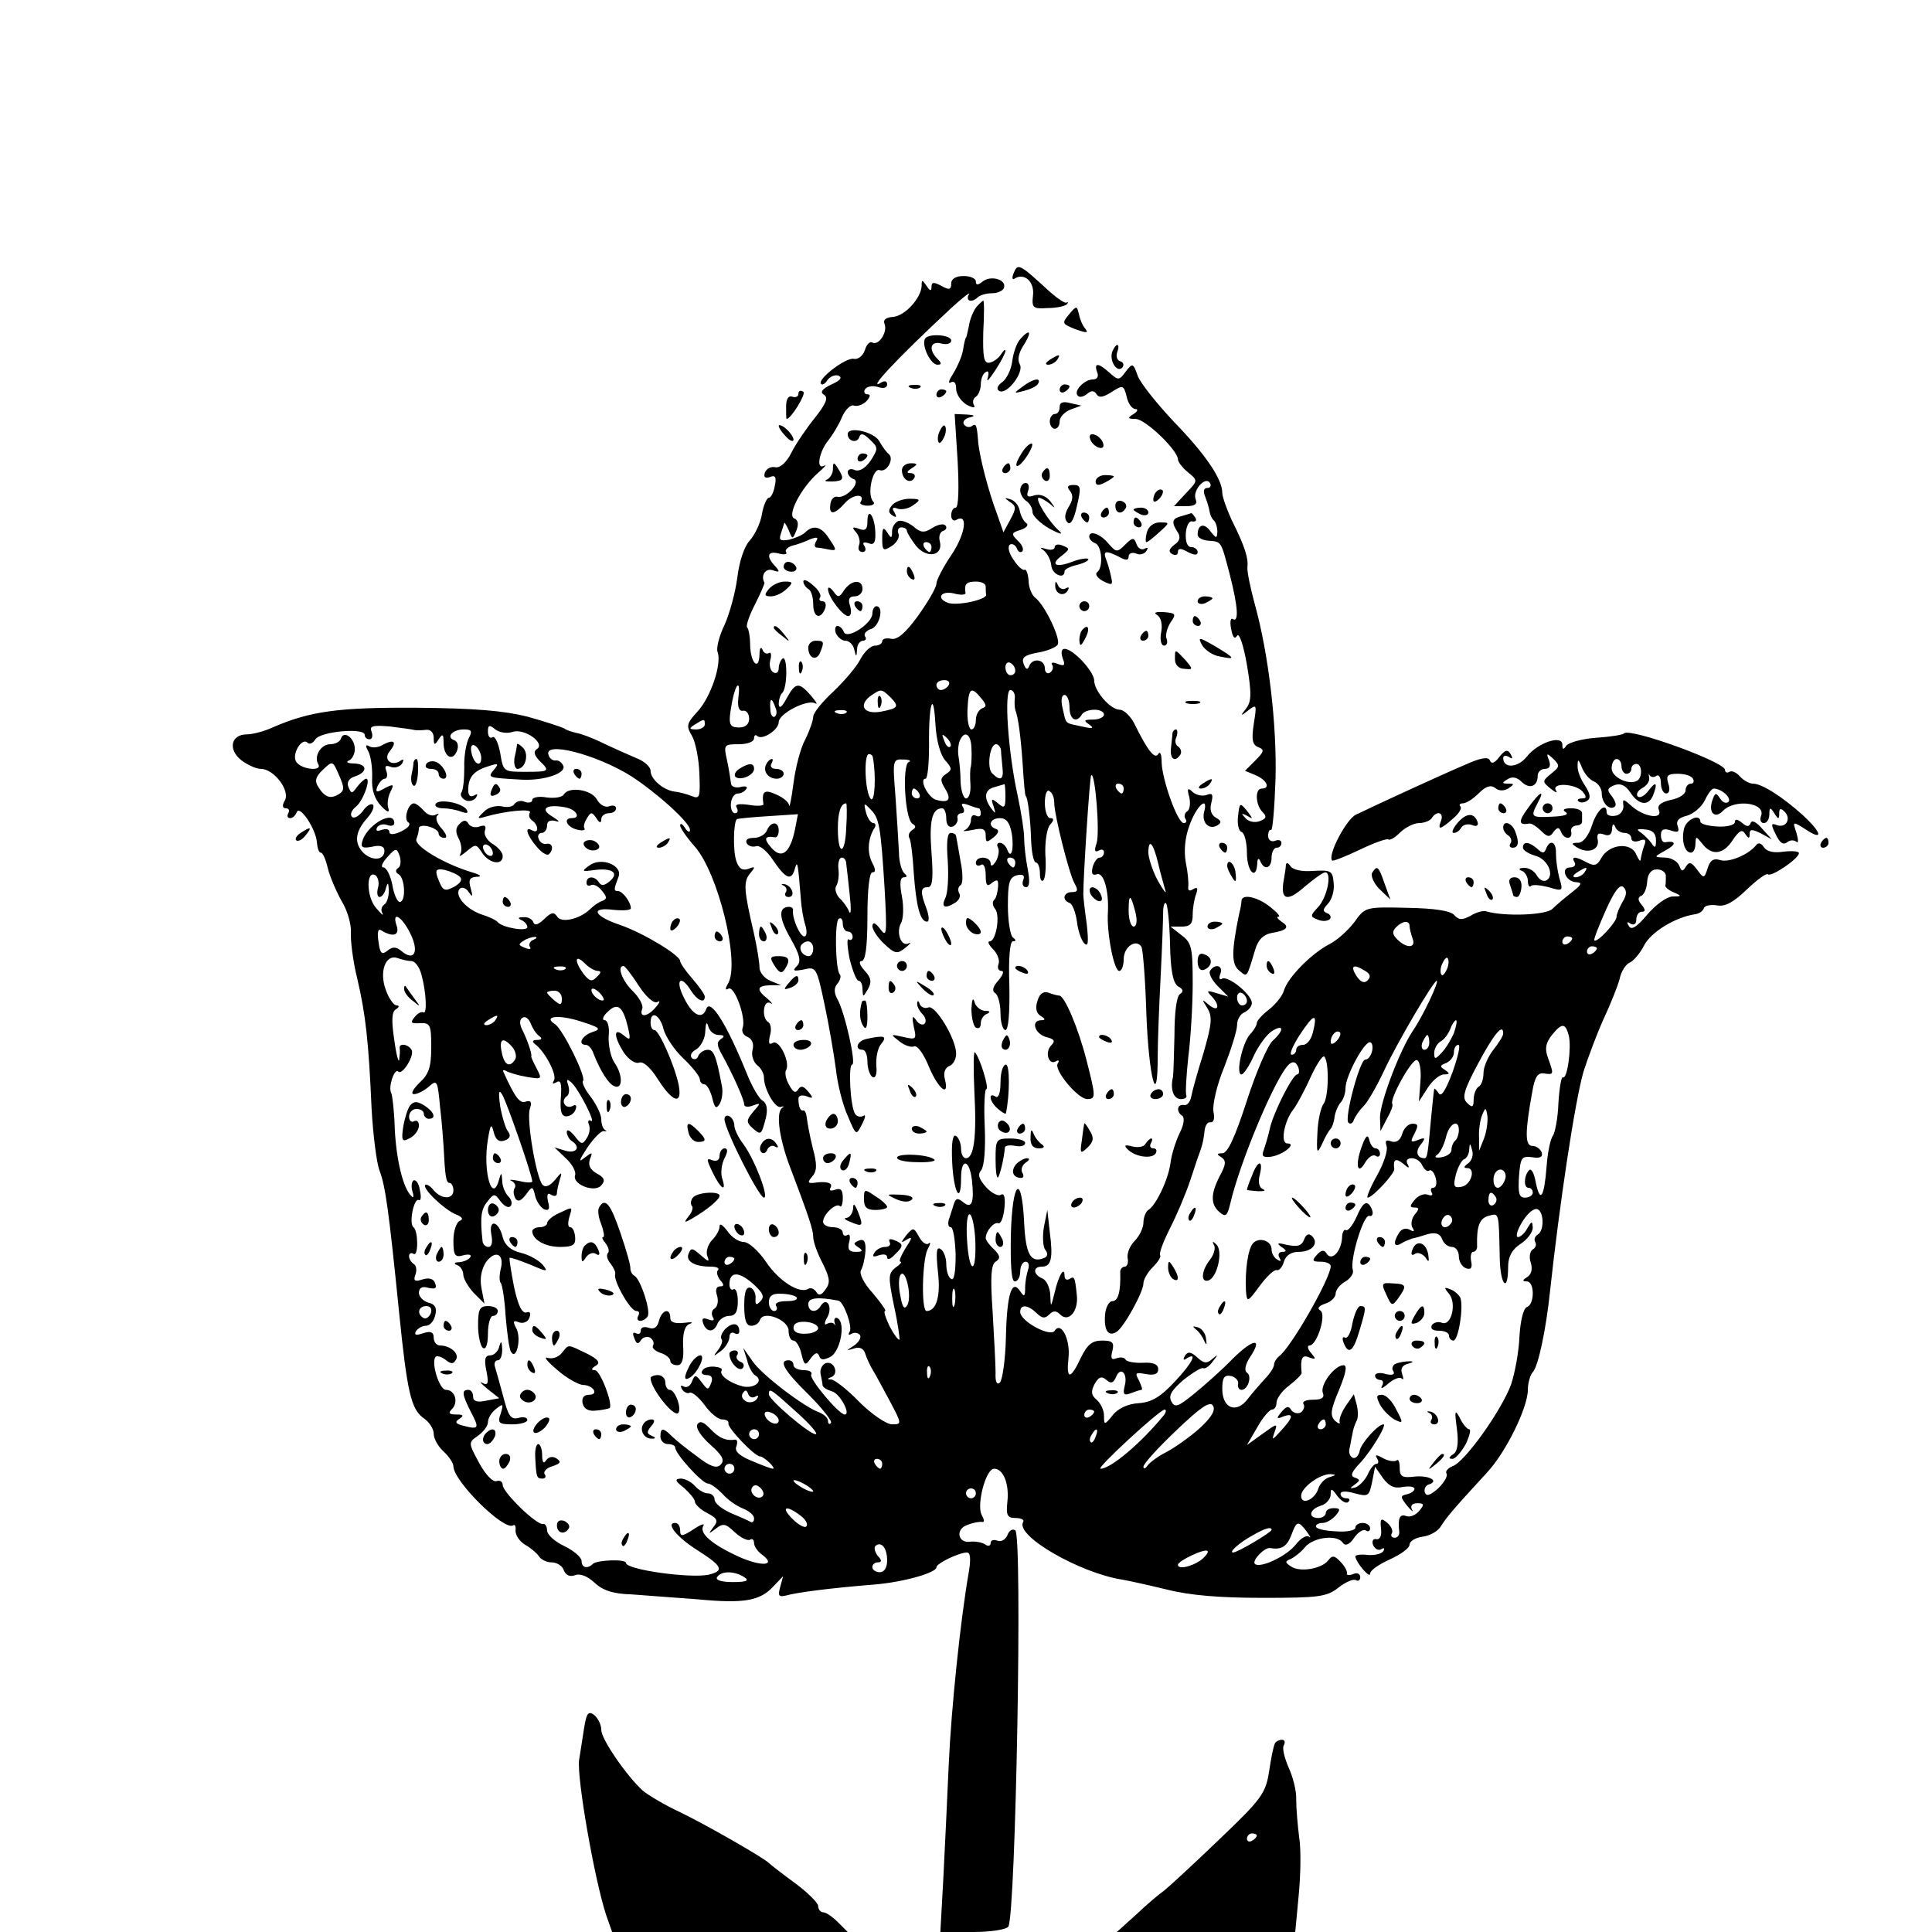 <svg version="1" xmlns="http://www.w3.org/2000/svg" width="522.667" height="522.667" viewBox="0 0 392 392"><path d="M205.6 55.6c-.3.8-.2 1.3.3.9 2-1.2 4 .7 3.7 3.4-.3 2.6 0 2.8 3 2.6 1.8 0 3.6-.4 3.9-.8.3-.4.2-.5-.1-.3-.3.2-1.8-.8-3.4-2.2-6.3-5.8-6.5-5.9-7.4-3.6z"/><path d="M193 57.5c0 1.3-.4 1.4-2 .5-1.5-.8-2-.8-2 .2 0 .9-.3.9-1-.2-.9-1.3-1-1.3-1 0-.1 2.5-3.4 6.1-5.8 6.3-1.5.1-2.1.6-1.7 1.5.6 1.7-1.3 4.4-2.5 3.7-.5-.3-1.2.4-1.5 1.5-.4 1.2-1.4 2-2.3 1.8-1.6-.3-7.5 4.2-6.6 5.1.3.3.9-.1 1.3-.8.5-.7 1.5-1.1 2.2-.9.9.4.4 1-1.4 1.8-1.9.9-2.4 1.6-1.5 2.1.9.6.4 1.8-1.8 4.6-1.7 2.1-3.9 5.3-4.8 7.1-1 2-2.3 3.2-3.3 3-.9-.2-1.8.3-2.1 1.1-.3.9 0 1.2 1 .9 1.1-.5 1.4 0 1 1.8-.2 1.3-.8 2.4-1.2 2.4-.4 0-1.1 1.5-1.4 3.3-.3 1.9-1.5 4.3-2.5 5.4-1.1 1.2-2.1 4.2-2.5 7.5-.4 3.1-1.6 7.4-2.6 9.6-1.1 2.3-1.7 4.7-1.4 5.5.9 2.4-1.4 9.2-4.1 12.1-2.2 2.4-2.3 2.9-1.1 4.9.7 1.2 1.4 4.6 1.5 7.6.2 4.9.1 5.3-1.6 4.6-1-.4-2.5-.8-3.5-.9-2.2-.3-4.8-2.5-4.8-4.2 0-.8-1.2-1.9-2.7-2.5-1.6-.7-4.6-2-6.9-3.1-2.2-1.1-4.7-2-5.5-2.1-.8-.2-1.9-.5-2.4-.9-.6-.3-3.9-1.4-7.5-2.4-4.8-1.2-10.7-1.7-22.5-1.8-15.9-.1-21.6.7-29.2 4-1.7.8-4.1 1.4-5.2 1.4-3.2 0-3.9 3-1.2 5.2 1.3 1 3.1 1.8 4 1.8 2.7 0 6 4.4 4.9 6.4-.6 1-.5 1.6.2 1.6.6 0 .8.4.5 1-.3.5-.2 1 .4 1 .5 0 1.1-.6 1.3-1.2.6-1.6 3.9 3.4 4.1 6.1.1 1.2.4 2.1.8 2.1s1 1.4 1.4 3.1c.4 1.7 1.7 4.7 2.8 6.7 1.2 1.9 2 4.8 1.9 6.4-.1 1.6.4 5.8 1.3 9.4 1.7 7.3 2.3 12.7 2.9 26.4.3 5.3 1 10.9 1.6 12.5 1.2 3.1 1.9 8.1 4 29 1.6 15.8 2.4 19.4 4.9 21.2 1.2.8 2.1 2.2 2.1 3.2s.9 2.6 2 3.6 2 2.4 2 3c0 3 10.2 13.1 12.1 12 .4-.3.6.2.5 1.1 0 .9.8 2.1 1.9 2.8 1.1.6 2.4 1.7 2.8 2.3.4.7 1.6 1.3 2.6 1.3 1.1 0 2.2.7 2.5 1.6.4 1 1.2 1.4 2.3 1 1-.4 2.5.2 3.9 1.5 1.7 1.6 3.8 2.3 7.6 2.4 2.9.2 9 .7 13.4 1 9.4.9 12.6.3 15.3-2.6l2-2.1-.6 2.2c-.5 1.8-.3 2.1 1.3 1.7 2.1-.6 9-1.5 17.8-2.2 6-.5 12.6-2.4 12.6-3.5 0-.8 4.6-3 6.2-3 .7 0 .8 1.3.4 3.8-1.7 9.6-3.6 27.9-4.1 39.2-.3 6.9-.8 17.3-1.1 23.2l-.6 10.8h6.6c3.6 0 6.8-.5 7.2-1.1 1.5-2.6 2.9-79.5 1.4-80.4-.6-.4-1.3.1-1.6 1-.4.9-1.3 1.4-2 1.1-.8-.3-1.4-.1-1.4.5s-.6.7-1.2.2c-.7-.4-2-.6-2.9-.5-2.6.4-3.1-2.6-.6-3.4 1.2-.5 2.6-.7 3-.6.5.1.4-.5-.1-1.4-1.1-2 .8-9.4 2.5-9.4 1.9 0 3.1 3.1 2.7 6.7-.3 2.8 0 3.3 1.7 3.3 1.1 0 1.8.4 1.5.8-1.7 2.8 11.6 10.4 20.1 11.7 1.2.2 5.3 1.1 9 2 4.7 1.2 10.8 1.7 19.5 1.7 11.4 0 13-.2 15.4-2.1 1.4-1.1 3-1.8 3.5-1.5.5.3.9 0 .9-.6 0-.7-.7-1-1.5-.6-.8.3-1.4.2-1.2-.2.1-.4-.5-1.5-1.3-2.3-1.2-1.3-1.7-1.4-2.5-.3-1.3 1.7-5.8 2.5-7.6 1.2-1.2-.8-1.2-1 0-1.5.7-.3 2.1-1.4 2.9-2.4 1.8-2.1 6.7-2.6 7.7-.8.5.6 1.3.3 2.2-1 .8-1.2 1.9-1.9 2.4-1.6.5.4.9.1.9-.4 0-.6-.7-1.1-1.5-1.1s-1.5.4-1.5 1c0 .5-1.8.9-4 .7-2.2-.1-4-.5-4-1 0-.4.6-.7 1.4-.7.7 0 1.9-.7 2.6-1.5 1-1.2 1-1.5-.4-1.5-.9 0-1.6.4-1.6 1 0 .5-.7 1-1.5 1-2.2 0-1.8-1.8.5-2.5 1.1-.3 2-1.4 2-2.3 0-1.3.2-1.3 1.4.4.8 1 1.8 1.6 2.2 1.1.4-.4.2-.7-.4-.7-.7 0-1.2-.4-1.2-.9 0-.6 1.2-.6 2.9-.1 2.7.7 2.9.6 3.5-2.3l.6-3.1 1.6 2.3c1.2 1.6 2.3 2.2 4 1.8 1.3-.2 2.4-.1 2.4.4 0 .4-.7.9-1.6 1.1-1.3.3-1.3.5.1 2.3.9 1.1 1.4 1.4 1 .8-.4-.8 0-1.3 1.1-1.3 1.4 0 1.4.3.4 1.5-.7.9-1.9 1.4-2.7 1.1-1.3-.5-1.7.5-1.4 3.1.1.7-.3 1.3-.9 1.3-.6 0-.9-.4-.6-.9.3-.5-.1-1.4-.9-2.1-1.3-1.1-1.5-.9-1.3 1.1.2 1.5-.2 2.3-.9 2.2-.7-.2-1 .4-.7 1.2.4.8 1.1 1.2 1.7.8.5-.3.7-.2.4.4-.4.6-1.8.9-3.2.8-1.4-.2-2.5 0-2.5.3.1 1.2 3 4.6 3 3.5 0-.7 1.8-1.9 4-2.9s4-2.3 4-3c0-.7 1.2-1.4 2.6-1.6 1.5-.2 3.2-1.1 3.8-2.2 1.1-1.7 2.1-3 9.2-10.7 3.9-4.1 8.4-13.3 8.4-16.9 0-1.4.5-3.1 1-3.6 1.1-1.1 2.7-8.7 3.5-16.4 1.9-17.5 5-38.3 6.8-44.6.9-2.8 2.7-7.6 4-10.5 1.4-3 2.9-6.7 3.3-8.2.3-1.6 1.3-3.1 2.1-3.4.7-.3 2.1-1.9 2.9-3.5 1.4-2.7 6.3-5.7 10.3-6.3.8-.1 1.6-.6 1.8-1.2.2-.6 1.4-.8 2.7-.6 1.6.3 3.3-.6 6-3.2 2.1-2 4-3.4 4.3-3.1.7.6 6.3-3.2 6.3-4.3 0-.4-1.4-.5-3.1-.3-2 .3-3.4 0-4-.9-.6-.9-1.2-1-1.6-.4-1.5 1.9-5.5 3.6-7.3 3-1.3-.4-2 0-2.5 1.6-.7 2.2-.8 2.2-2.2.3-1.1-1.5-1.6-1.6-2.2-.6-.7 1.1-.9 1.1-1.4-.2-.4-.9-1.7-1.6-2.9-1.6-2.3-.1-2.3-.1.2-1.5 2.2-1.2 2.1-2-.2-1.6-.5 0-.8-.6-.8-1.5 0-1.1.6-1.4 2-.9 1.5.5 1.8.3 1.4-.9-.4-1 .2-1.7 1.9-2.1 1.3-.4 2.9-1.7 3.6-3.1.6-1.3 1.4-2.4 1.8-2.4 1.6 0 3.7 1.9 3 2.7-.5.4-1.2.1-1.7-.7-.8-1.2-1-1.2-1.5.2-1 2.6.4 4.1 2.1 2.3 2.5-2.5 8.8-1.6 7.7 1.1-.3.8 0 1.4.6 1.4s1.1-.8 1.1-1.8c0-1.4.2-1.5 1-.2s1 1.3 1 0c0-1 .3-1.1 1.1-.3 1.4 1.4.3 3.4-1.6 2.7-1.2-.5-1.2-.1-.2 1.9.8 1.7 1.5 2.2 2.3 1.6.6-.5 1.4-.5 1.9-.1.4.4.4-.4 0-1.8-.8-2.4-.8-2.4 1.9-.7 3.6 2.4 3.3.7-.6-2.9-4.1-3.7-8.3-6.4-10.1-6.4-.8 0-2-.7-2.7-1.5-.7-.8-1.6-1.2-2.1-.9-.5.3-.9.1-.9-.4 0-1.6-19.3-8.6-20.5-7.4-.2.3-2.8.7-5.7.9-2.9.2-5.6 1-6 1.6-.6.9-.8.8-.8-.2 0-2.1-5-.4-7.2 2.4-1.8 2.3-4.8 2.5-4.8.3 0-.5.5-.6 1.2-.2.7.5.8.3.3-.6-.6-1-1.1-.9-2.3.6-.9 1.2-1.6 1.5-1.9.7-.3-.8-1.8-.6-5.1.9-4.5 1.9-17.1 7.7-22.1 10.1-2 1-5.8 8.3-4.8 9.3.1.2 2.7-.8 5.6-2.2 2.9-1.4 5.5-2.3 5.8-2.1.2.3 1.3-.3 2.4-1.4 1-1 2.8-1.9 3.8-1.9 1.1 0 2.3-.5 2.6-1 1-1.6 2.5-1.2 1.9.5-.8 2-.2 1.9 2.4-.4 1.2-1 1.9-2.1 1.5-2.5-.3-.3-.1-.6.5-.6.7 0 2.1-.9 3.3-2.1 1.4-1.4 2.4-1.7 3.3-1 .7.6 1.7.6 2.6.1 1.3-.9 1.3-1 0-1s-1.3-.2-.1-.9c.9-.6 1.9-.4 2.8.5 1.6 1.6 3.3 1 3.3-1.2 0-.8.7-1.4 1.5-1.4.9 0 1.2-.6.8-1.7-.6-1.5-.5-1.6.9-.3 1.3 1.3 1.3 1.6-.5 3-1.8 1.5-1.8 1.6-.1 3 1 .8 1.5 1 1.1.4-1-1.7 4-1.4 5.4.2.9 1.1.8 1.4-.1 1.4-.8 0-1.1.3-.7.6.3.3 1.1.3 1.7-.1.8-.5.7-1.4-.4-3.1-.9-1.3-1.6-3.1-1.5-4.1 0-1.4.2-1.3.9.5.5 1.2 1.6 2.5 2.5 2.8.8.4 1.5 1.4 1.5 2.4 0 2 1.7 3.6 2.7 2.6.3-.3 0-1.2-.7-2.1-1-1.2-.9-1.6.6-2.2 1.2-.4 2.2 0 3.2 1.5 1.7 2.6 3.7 2.8 4.6.6 1-2.6.6-3-.9-1-.8 1.1-1.8 1.6-2.2 1.2-.4-.4 0-1.2.9-1.7 1-.5 1.6-1.5 1.4-2.2-.1-.6-.1-.9.1-.4.3.4.9.5 1.4.1.5-.3.9.4.9 1.5 0 1.2.5 2.1 1.1 2.1.6 0 .8-.9.4-2-.5-1.6-.2-2 1.9-2 1.4 0 2.8.4 3.1 1 .3.5.1 1-.4 1-.6 0-1.1.6-1.1 1.4 0 .7-1.3 1.6-3 1.9-2.1.5-2.8 1.1-2.4 2.1.8 2-3.2 1.3-5.6-.9-1.7-1.5-1.8-1.5-1.6.1 0 .9-.7 1.8-1.6 1.9-1 .2-1.8-.1-1.8-.6 0-2.3-2-.6-3 2.6-.7 2.1-1.8 3.5-2.8 3.5-1.4 0-1.4.2-.3.9 2.2 1.4 4.6.6 4.3-1.4-.3-1.3.1-1.6 1.2-1.2 1.1.4 1.6.1 1.7-1.1 0-1 .3-1.2.6-.5.2.7 1.1 1.3 1.9 1.3.8 0 1.4.5 1.4 1.1 0 .6.7.8 1.6.5 1.2-.5 1.5-.2 1 1-.3.8-.6 2.1-.7 2.7 0 .7-.4.2-.9-.9-1-2.6-5.5-2.2-7.1.7-.8 1.5-1.4 1.7-2.9.9-2.4-1.3-3.3-1.3-2.5 0 .3.5-.1 1-.9 1-2.1 0-.9 3 1.3 3 1.2.1 1 .5-.9 2-1.4 1.1-3.2 2.6-4 3.4-1.3 1.3-9.8 1.6-13.5.5-.5-.2-2 .2-3.1.9-1.7.9-2.4.9-3.3-.1-.7-.9-4-1.4-9.5-1.5-8.5-.2-8.6-.2-10.8 2.9-1.3 1.7-3.6 3.8-5.3 4.6-3.5 1.9-8.2 6.6-9 9.3-.3 1.1-1.7 2.8-3.1 3.9-1.3 1-2.4 2.2-2.4 2.7 0 .4-.6 1.5-1.4 2.3-1.6 1.9-2.9 8.1-1.7 8.1.4 0 1.6-1.7 2.5-3.8 1-2.1 2.6-4.3 3.7-5 2.4-1.5 2.5-.2.2 1.9-1 .8-3.4 6.3-5.3 12.2-2.4 7.4-3.9 10.7-5 10.7s-1.2.2-.2.8c1 .7 1 1.4-.3 3.8-1.9 3.7-1.9 5.8 0 7.4 1.2 1 1.5.7 2.1-1.7 2-8.7 9.4-26.2 12-28.4.8-.6 1.3-.5 1.8.6.3.8.2 1.5-.2 1.5-.9 0-4.9 7.8-5.6 11.2-.3 1.4-.9 3.3-1.2 4.2-.5 1.2-.1 1.5 1.5 1.3 2.5-.4 5.3-2.7 3.3-2.7-1.5 0-.6-4.7 1.3-7 .6-.8 2.2-3.7 3.4-6.4 1.2-2.6 2.5-4.6 2.8-4.2 1 1 .9 8-.1 9.5-.6.7-1.2 3.4-1.3 6-.2 4.2-.1 4.4 1 2.1.6-1.4 1.4-2.7 1.7-3 .3-.3.7-1.4.8-2.5.2-1.1.8-2.4 1.3-2.9.5-.6.9-1.8.9-2.8 0-2.5 4-9.9 5.1-9.3.9.6.1 3.5-1.1 3.5-1.1 0-4.3 12-3.4 12.8.4.4.9.1 1.1-.6.3-.7 1.1-1.9 1.9-2.7.8-.7 2.7-4 4.2-7.2 2.8-6 10.1-18.3 10.7-18.3.6 0-2.8 7.2-4.8 10.1-2.7 4-6.7 14.6-6.7 17.6l.1 2.8 1.3-2.5c.8-1.4 1.3-2.7 1.1-3-.6-1 4-9.3 5-8.9.6.2.9 2.2.7 4.4l-.3 4 1.8-2.8c1-1.5 2.4-2.7 3.3-2.7 1.2 0 1.2-.2.2-.9-1.1-.7-1.1-.9.2-1.4.9-.4 1.6-1.3 1.6-2.2 0-.8.4-1.5.9-1.5s-.1 2.5-1.2 5.6c-1.4 3.7-2.3 5.1-2.8 4.2-.5-.7-.9-1.1-.9-.8-.1.3-.3 2.7-.6 5.5-.7 7.8-.8 8.5-1.4 8.5-1.5 0-1.9-1.4-.7-2.8 1-1.3.9-1.5-.6-.9s-1.6.4-.7-1.3c.8-1.6.8-2-.4-2-.8 0-1.8.9-2.1 2.1-.4 1.3-1.2 1.8-2.2 1.5-1-.4-1.3-.2-1 .8.4.9-.5 3.6-1.9 6.1-1.4 2.5-2.2 4.5-1.9 4.5 1 0 5.5-4.9 5.4-5.8-.3-2 .3-2.3 1.8-1.1 1.1 1 1.4 1 .9.1-.4-.7-.1-1.2.9-1.2.8 0 1.8.7 2.1 1.5.4.8 1 1.3 1.4 1 .4-.3 1 .4 1.3 1.5.3 1.1.1 2-.5 2-.5 0-.6.4-.3 1 .3.5 0 .7-.8.4-.8-.3-2 .2-2.7 1.1-1 1.2-1 1.5 0 1.5s1 .3 0 1.5c-.6.8-.8 2-.4 2.6.5.8.3.9-.6.4-.7-.4-1.6-.2-2.1.6-1.3 2-1.1 3.1.4 2.2.6-.4 1.7-.8 2.2-1 .6-.1 2-.5 3.2-.9 1.6-.4 2.5-.1 2.9 1 .3.9 1.2 1.6 2 1.6s1.4.9 1.4 1.9c0 1 .6 2.1 1.4 2.4 1 .4 1.4 0 1.1-1.4-.2-1 0-1.9.4-1.9.5 0 .9-.6.8-1.3-.1-3.9.5-5.5 2.3-6 2.2-.6 2.1-.9 2.3 8.5.1 5.6 1.7 7.3 1.7 1.8 0-2 .8-3.5 2.5-4.6 1.4-.9 2.5-2.4 2.5-3.3-.1-1.4-.2-1.4-1.1.1-.5 1-1.4 1.8-1.9 1.8s-.2-1.3.7-2.8c.9-1.6 2.2-2.9 3-2.9 1.5 0 1.8 4.3.3 5.2-.6.4-.8 1-.5 1.5.3.5.1 1.2-.5 1.5-.6.4-.8 1.6-.4 2.7.4 1.3.1 2.4-.7 2.9-1 .6-1.1.9-.1.9 1.6 0 1.6 4.7 0 5.2-.7.3-1.3 2.7-1.5 5.9-.1 3-.9 7.4-1.7 9.8-1.9 5.2-9.4 15.8-11.9 16.6-.9.4-1.5 1-1.2 1.5.3.5-.5 1.8-1.7 3-1.6 1.4-2.4 1.7-2.7.8-.2-.6.1-1.4.8-1.6 2.2-.7.1-1.9-2.9-1.6-2.5.3-3 0-3-1.8 0-1.2-.3-1.8-.6-1.5-.4.3-1.6.2-2.7-.4-1.4-.8-1.8-.8-1.3 0 .4.6.3 1.1-.1 1.1-.5 0-1.3 1-1.8 2.2-.6 1.2-1.7 2.3-2.5 2.6-1.2.3-1.2.2-.1-.6 1.1-.8 1.1-1 0-1.4-1-.3-.7-1.1 1-2.9 2.2-2.3 5.6-7.9 4.8-7.9-1.1 0-4.5 3.8-4.8 5.3-.2 1-.8 1.7-1.4 1.5-.5-.2-.9-1-.7-1.8.2-.8.4-2.2.6-3 .1-.9.5-2 .8-2.6.4-.6.4-2 .1-3.3l-.6-2.2-1.6 2.3c-.9 1.3-1.4 2.7-1.3 3.3.2.5-.2.4-.9-.2-1.1-1.1-.9-2.3.8-6.3 1.4-3.4 1.7-5 .9-5-1.8 0-4.8 4-4.2 5.6.4 1-.2 1.4-2 1.4-1.4 0-2.3.4-1.9.9.3.5 0 1.3-.6 1.7-.6.3-1.5.1-1.9-.5-.5-.9-1-.8-2 .4-1.1 1.3-1 1.5.4.9 2.2-.8 2 .2-.5 2.9-1.8 2-1.9 2-1.3.3.7-1.9.5-1.8-2.4.3l-3.2 2.3 2.1-3.6c1.1-2 2.5-3.6 3-3.6s.9-.6.9-1.4c0-.8 1.1-2.4 2.6-3.5 1.4-1.1 2.5-2.2 2.5-2.5-.3-3 .1-3.8 1.5-3.2 1.4.5 1.5.4.4-.9-.7-.8-.8-1.5-.3-1.5 1.5 0 3.5-6.3 2.2-7.1-.7-.4-.4-.9 1-1.4 1.1-.3 2.1-1.3 2.1-2 0-.8.9-1.9 2-2.5 1-.6 1.7-1.6 1.5-2.3-.7-1.9 2.1-11.2 3.3-11 .6.2.9-.4.6-1.2-.9-2.2-1.8-1.8-3.2 1.5-.8 1.7-1.7 2.8-2.1 2.6-.4-.3-.8.5-.8 1.6-.2 2.8-2.1 4.7-3.1 3.2-.5-.9-1.1-.8-2 .2-1.1 1.2-.9 1.4.8 1.4 1.1 0 2 .4 2 .9 0 2.4-8.1 16.6-10.5 18.3-.5.4-1 1.2-1 1.7s-.8 1.8-1.8 2.8c-.9 1-2.5 2.8-3.5 4.1-2.3 3.1-5.2 2-5.2-2 0-2.3.4-2.9 1.8-2.6.9.2 1.6 1 1.4 1.6-.1.7.2 1.2.7 1.2 1.3 0 2.2-2.8 1.1-3.5-.6-.4-.3-1.7.6-3.1 2.7-4 .8-3.9-3.4.2-2.1 2.2-5.6 5.3-7.8 7.1-3.3 2.7-4 3-4.7 1.7-.7-1.2 0-2.3 2.4-4.4 1.9-1.5 3.7-2.6 4-2.4.4.2 1.3-.4 2-1.4 1.1-1.4 1.1-1.5-.1-.5-1.1 1-1.7 1-3.1-.3-1.3-1.2-1.9-1.2-2.5-.3-.4.8-.3 1 .4.5 2.3-1.4 1.1 1-2.5 4.8-2.8 3-4.6 4.1-7.2 4.3-2.2.1-4.3 1.1-5.3 2.4-1.7 2.1-1.8 2.1-1.8.1 0-1.1-.7-2.5-1.5-3.2-1.1-.9-1.2-1.7-.4-3.2.8-1.4 1.4-1.7 2.4-.8.9.8 1.4.6 1.9-.5.9-2.4 2.5-.9 1.8 1.7-.4 1.7-.2 2 1.2 1.5 1-.4 2-.7 2.2-.7.3 0 0-.8-.5-1.9-.9-1.6-.7-1.7 1.4-1.3 1.7.3 2.5 0 2.5-1s-1-1.4-3-1.3c-1.7.1-3.3-.2-3.6-.6-.2-.5-1.1-.6-1.9-.3-1 .4-1.2 0-.8-1.5.4-1.7.1-2.1-2.1-2.1-2 0-3 .8-4.3 3.5-2.1 4.5-3 4.5-2.5 0 .4-3.7-1.5-7.5-2.8-5.5-.8 1.4-7-1.9-7-3.8 0-1.6 1.5-1.5 3.3.2 1.1 1.1 1.7 1.2 2.6.3.8-.8 1.4-.8 2.2 0 1.7 1.7 3.7-.6 3.4-3.8-.4-3.9-.5-4-1.5-3.4-.5.3-1 .1-1-.6 0-2.1-1.2-.2-2 3.3-.8 3.2-.8 3.2-.9.5-.1-1.5-.8-3-1.6-3.3-1.9-.8-2-2.4-.1-2.4s2.3-1.7 1.6-7l-.5-4.5-.7 3.5c-.3 1.9-.2 4 .3 4.6.6.8.5 1.4-.4 1.7-2.6 1-3.6-.9-3.9-7.2-.5-10.3-2.4-8.6-2.7 2.4-.1 6.2.1 9.5.8 9.5.6 0 1.1-.9 1.1-2s.5-2 1.1-2c.6 0 .8.7.5 1.6-.3.9-.6 2.5-.6 3.7 0 1.8-.2 1.9-1 .7-1.7-2.6-2.7.5-2.9 9.3-.1 4.5-.7 8.6-1.2 9.2-.6.6-1-.1-.9-2 0-1.7-.3-7.2-.6-12.4-.5-7.1-.3-9.5.6-10.1 1-.6 1-1.2-.3-2.5-1-.9-1.7-1.9-1.7-2.3 0-1.4 1.7-3.4 2.6-3 .5.1 1-1.2 1.2-3.1.2-2 0-3.1-.7-2.7-.5.4-1.9-.3-3-1.5-1.5-1.7-1.8-2.6-1-3.5.6-.8.9-4.4.7-8.9-.2-4.1 0-7.5.3-7.5.7 0-1.3-6.5-2.3-7.5-.3-.3-.3 3.4-.1 8.1.5 9.1-.1 13.4-1.7 13.4-.6 0-1-.9-1-1.9 0-1.1-.5-2.3-1-2.6-.7-.5-1 1.4-.8 5.4.3 6.1 1.8 8.7 1.8 3.1 0-4.1 1.7-3.8 2.2.4.5 4.6 0 6-1.8 4.5-1.1-.9-1.5-.8-1.9.5-.3.9-.7 2.3-1 3.1-.2.8-.1 1.5.4 1.5s.9 2.5 1 5.6c0 3.4-.3 5.3-.9 4.9-.6-.3-1-1.7-1-3s-.5-2.7-1.2-3.1c-.8-.5-.9.7-.5 4.6.6 5-.3 8-2.3 8-1.1 0-.9-10.2.2-12.5.6-1.1.7-1.6.2-1.2-.4.4-1.3-.2-1.9-1.3-1.1-2-1.2-2-2.6-.4-1.2 1.6-1.2 1.7.1.9 1.2-.7 1.1-.3-.3 1.8-.9 1.5-1.4 2.7-1 2.7.4 0-.1.6-1 1.2-1.5 1.2-1.5 1.9-.3 7.8.8 3.6 1.2 6.7 1.1 6.8-.2.2-1.1-1-2-2.7-.8-1.7-1.3-3.1-.9-3.1.3 0-.8-1.6-2.5-3.6-1.9-2.1-2.8-4-2.4-4.7.4-.7.8-2.4.9-3.9.1-1.9-.3-2.5-1.3-2.1-1.2.5-1.2.7-.1 1.4 1 .7.8.9-.6.9-1.3 0-1.7-.5-1.3-2 .3-1.1.1-1.8-.4-1.4-.5.3-.9 0-.9-.5 0-.6-.9-1.1-2-1.1s-2-.5-2-1.1c0-1.5 2.6-3.9 3.4-3.2.3.4.6-.4.6-1.6 0-1.7-.4-2.1-1.6-1.7-.8.3-1.2.2-.9-.4.6-1-.8-1.4-3.4-1-1.2.1-1.3-.1-.3-1.3 1-1.1 1-2.5.1-5.8-.6-2.4-1.1-5.2-1.2-6.1-.1-.9-.4-1.6-.7-1.5-.6.2-1-.8-1-2.4 0-.6.7-.8 1.6-.5 1.4.6 1.5.4.4-.9-1-1.2-1.5-1.3-2.1-.4-.5.8-1 .5-1.8-1-.7-1.2-.9-2.5-.6-3 .9-1.5-1.4-6.3-2.7-5.5-.8.5-.9 0-.6-1.4.4-1.2.2-2.5-.3-2.8-1.4-.8-1.1-4.6.4-3.9.6.4.4 0-.5-.8-2.4-1.9-2.3-2.7.5-2.8h2.2l-2.2-.9c-1.2-.5-2.2-1.7-2.2-2.7 0-1-.5-4.1-1.1-6.8-2.1-9-2.2-10.6-.8-12.3 1.1-1.3 1.1-1.5-.4-.9-1.2.4-1.9-.1-2.4-1.6-.7-2-.6-7.8.1-8.5.1-.1 3-.4 6.3-.6l6.1-.4-.6 3.1c-1 4.8-2.7 6.1-4.8 3.7-1.6-1.8-1.4-2.5.8-2.1.4 0 .7-.6.7-1.4 0-1.9-1.6-1.9-2.4 0-.3.8-1.5 1.5-2.6 1.5-1.3 0-1.8.4-1.5 1.1.4.6 1.2.8 1.9.6.7-.3 2.3 1 3.5 2.9 2.6 3.8 3.7 4.2 4.4 1.6.5-1.7.6-1.2 1.2 6.3.1 1.6.5 4 .9 5.2.4 1.3.3 2.3-.2 2.3-.9 0-2.5-3.7-2.3-5.3.1-.4-.3-.7-.8-.7-2.2 0-2.1 2.2.3 6.4 1.9 3.3 2.2 4.7 1.3 5.6-1 1-.7 1.1 1.4.7 2.5-.6 2.6-.4 4.2 7.1.9 4.2 1.9 10.1 2.3 13.1.3 3 1.4 7.3 2.4 9.5 1.7 4 1.7 4.1 2.9 1.7.7-1.3.8-2.1.3-1.7-.6.3-1.3.2-1.7-.4-1-1.5-1.4-10-.6-10 .9 0-1.5-10.7-3-13.3-.7-1.3-.7-2.3 0-3.1.6-.7.8-1.6.5-1.9-.9-.9-1.1-10.8-.2-11.3.5-.3.8.2.8 1 0 .9.5 1.6 1 1.6.6 0 1 .5 1 1.1 0 .5-.4.8-.8.5-.4-.3-.3 1.5.2 4 .6 2.4 1.4 4.4 1.8 4.4.5 0 .8.8.8 1.7.1 1.7.1 1.7 1.1 0 .8-1.4.7-2.3-.7-3.8-1-1.1-1.2-1.9-.6-1.9.8 0 1.2-2.9 1.2-9 0-5.5.4-9 1-9 .7 0 .7-.6 0-1.9-1.1-2.1-.9-4.8.3-6.9.5-.6.4-1.2-.1-1.2s-1.2-1-1.5-2.2c-.5-1.9-.4-2 .9-.6 1.8 1.7 2.1 3.4 2.9 16.3.5 9.1.4 9.8-.9 8-1-1.3-1.5-1.5-1.6-.6 0 .7 1.1 2.4 2.4 3.6 2.2 2.1 2.7 2.1 4.3.8 1-.8 1.3-1.2.7-.9-1.6.8-2.6-2.2-1.6-4.1.5-.8.6-3.3.2-5.4-.5-2.6-.4-3.9.4-3.9.7 0 .7-.3.1-.8-.5-.4-1.1-2.3-1.1-4.2-.1-1.9-.4-7-.7-11.3-.6-7.5-.6-7.7 1.6-7.6 1.2 0 1.7.3 1.1.5-1.4.6-.8 11.5.7 12.5.8.5.8.8 0 1.3-.6.4-.9 1.1-.6 1.6.3.4.7 3.6.9 7.1.5 6.8 1.3 9.9 2.7 9.9.5 0 .4-1.2-.1-2.6-1.3-3.4-1.3-4.4.3-4.4.9 0 1.1-1.8.7-7-.5-6.5.1-9 2.2-9 .4 0 .8.9.8 2.1 0 1.2.5 1.9 1.3 1.6.6-.2 1.1-1 1-1.6-.2-.6.2-1.1.8-1.1.5 0 .7-.5.3-1.2-.5-.8-.2-.9 1-.5 1 .4 2 .7 2.2.7.2 0 .4.5.4 1.1 0 .5-.4.7-1 .4-.5-.3-1 0-1 .9 0 .8-.6 1.7-1.2 2-.7.3-.1.3 1.5 0 2.1-.5 2.7-.2 2.7 1.1 0 1.5.2 1.5 1.6.4 1-.8 1.2-1.5.5-1.7-1.8-.6-1.2-2.2.8-2.2 1.3 0 2 .9 2.4 3.2.5 3.3-.2 5.4-1 3-.3-.6-.9-1.2-1.4-1.2-.6 0-.7.4-.4 1 .3.5.1 1.8-.4 2.7-.6 1-1.1 1.2-1.1.5 0-1.5-3-1.6-3-.1 0 .5.5.7 1 .4.6-.4 1 .5 1 2.1 0 2.1.3 2.4 1.3 1.5 1.1-.8 1.3-.6 1.2.9-.1 1.1-.4 2.3-.8 2.6-.4.4-.3 1.2.2 1.8 1.1 1.3.2 6.6-1.1 6.6-.5 0-.2.7.7 1.6.9.9 1.4 2.3 1.1 3-.3.8 0 1.4.6 1.4s.3.8-.6 1.9c-1.1 1.2-1.4 2.1-.7 2.6.6.3 1.1 2.2 1.1 4.1 0 1.9.5 3.4 1 3.4.6 0 .9-3.4.8-9-.2-5.5.1-9 .7-9 .7 0 .7-.3 0-.8-.5-.4-1-3.3-1-6.4 0-4.7.3-5.8 1.8-6.2 1.3-.3 1.7 0 1.3 1-.3.8 0 1.4.6 1.4.7 0 .8-1.2.3-3.8-.4-2-.7-4.8-.7-6.2 0-1.4-.6-5.2-1.3-8.5-2-9-2.8-21.5-1.5-21.5.6 0 1 .8.9 1.7-.1 1 0 2 .1 2.3.6 1.6 1.1 5.3 1.5 11 .2 3.6.5 6.5.6 6.5.4 0 1 4.8 1.1 8.7.1 2.7.5 4.8 1 4.8.4 0 .8 1 .8 2.2 0 1.2.3 1.8.7 1.4.4-.4.6-2.7.4-5.2-.1-2.5.3-5.2.9-6 .9-1 .9-1.4.1-1.4-.6 0-1.1-1.4-1.1-3.1 0-1.6.4-2.8.9-2.4.6.3 1 1.3 1 2.3 0 2.5 3 14.4 4.1 16.4.8 1.4.7 1.8-.5 1.8-1.7 0-2.1 1.6-.5 2.2.6.2 1.2 1.8 1.5 3.7.2 1.9.9 3.9 1.5 4.5.8.8.9-.2.5-3.9-.4-2.8-.7-5.5-.7-6 0-3.7 1.3-23.9 1.6-24.2.8-.8 1.8 11.6 1.1 13.8-.5 1.4-.4 1.9.4 1.5.6-.4 1.1-.2 1.1.3 0 .6-.4 1.1-.9 1.1s-1.1.9-1.4 1.9c-.3 1.3-.1 1.8.8 1.5 1.4-.6 2.5 3.2 2.3 7.6-.3 4.1 1.2 12 2.3 12 .5 0 .9-1.1.9-2.4 0-2.5 2.5-4.2 3.6-2.5.3.6.8 6.7 1 13.7.5 12.9 2.3 19.6 2.3 8.6 0-3.2.3-10.6.6-16.4.3-5.8.5-11.6.5-12.9 0-1.3.3-2.2.6-1.8.3.3.7 4 .8 8.2.1 5.4.6 7.9 1.6 8.6 1.1.6 1.2 1.1.4 1.6-.7.5-1.1 3.9-1.1 8.3-.1 4.1-.2 7.9-.3 8.5-.6 2.5.1 4.5 1.6 4.5.8 0 1.3-.3 1.1-.8-.2-.4 0-3.9.4-7.7.5-3.9.9-10.6.9-15 0-7.1-.2-8.2-2.2-9.7l-2.3-1.8h2.3c1.7 0 2.2-.6 2.2-2.4 0-1.3.3-3.2.7-4.2.4-1.2.3-1.5-.6-1-.8.5-1.1.3-1-.5.1-.8-.1-3-.5-4.9-.4-2.2-.2-5 .7-7.4 1.4-4.1 4-6.4 3-2.8-.5 2.2 1.1 3.7 2.8 2.6.8-.5.7-.9-.4-1.5-1-.6-1.3-1.7-.9-3.1.4-1.6.2-2-1-1.5-.9.3-2.1 0-2.8-.6-1-1-1.2-.7-.7 1 .3 1.3.1 2.6-.4 2.9-.5.3-.7 1-.4 1.5.4.5.2.9-.3.9-1.3 0-4.4-8.8-4.5-12.3 0-1.6-.3-2.4-.7-1.7-.7 1.1-2.1-.6-4.9-6.3-.8-1.5-2.1-2.7-2.9-2.7-1.9 0-5.2-3.8-5.2-6 0-.9-1.3-2.8-2.8-4.3-2.9-2.8-4.5-2.7-3.5.1.5 1.2.2 1.4-1.1.9-.9-.4-1.5-.3-1.1.2.3.5.1 1.2-.5 1.6-.5.3-1-.1-1-.9 0-1.9-2.6-2.2-3.2-.4-.3.8-.7.6-1.1-.5-.5-1.3.2-1.8 2.9-2.3 1.9-.3 3.7-1.1 4-1.6.7-1.1-2.5-7.8-4.4-9.4-.8-.5-1.5-2.2-1.5-3.6-.1-1.4-.5-2.4-.8-2.2-.4.2-1.4-.7-2.3-2.1-.9-1.3-1.2-2.6-.7-3 .5-.3 1.1.1 1.4.7.2.7.7 1 1.1.7.4-.4 0-1.4-.9-2.2-1.4-1.4-1.3-1.6.6-2.2 1.2-.4 1.7-1 1.1-1.4-.5-.3-1.1-1.5-1.3-2.5-.2-1.1-1.1-2.1-1.9-2.3-1.3-.4-1.3-.3 0 .6 1.2.8 1.2 1.3 0 3.5l-1.4 2.6-1.3-3.7c-1.8-4.8-3.4-11.1-3.8-14.3-.3-3.9-.4-4.2-1.4-3.5-.5.3-1.2.1-1.5-.4-.4-.5.2-1.2 1.1-1.4 1.3-.3 1.1-.5-.6-.6l-2.4-.1.6 9.5c.3 5.5.2 9.5-.4 9.5-.5 0-.9.7-.9 1.6 0 .8.5 1.2 1 .9 2.5-1.5 1.9 2.8-.9 7-1.7 2.5-3.1 5.2-3.1 5.9 0 .8-1.7 3.7-3.7 6.5-2.6 3.6-4.3 5-5.5 4.7-1-.2-1.8 0-1.8.5s-.7.9-1.5.9-2.1 1.2-2.9 2.7c-.8 1.6-3.3 4.5-5.5 6.6-2.3 2.1-4.1 4.4-4.1 5.1 0 .7-.7 2.8-1.6 4.6-1 1.8-2 5.8-2.4 8.9-.4 3.1-.8 5.1-.9 4.5 0-.6-1.2-1.6-2.6-2.2-2.4-1.1-3-.7-2.6 2 0 .3-1.3.4-3 .1-2.1-.3-2.9-.1-2.4.6.3.6.2 1.1-.4 1.1-.5 0-.9-.9-.8-2 .1-1.1.7-2 1.4-2 .6 0 1.4-.4 1.7-.9.4-.5-.2-.7-1.2-.4-1.1.2-1.9-.1-1.9-.9-.1-.7-.4-2.8-.8-4.6-.7-3.1-.6-3.2 2.4-3.2 1.7 0 3.1-.5 3.1-1.2 0-.6.3-.8.6-.5 1 1 4.4-1.2 4.4-2.8 0-1.7 5.8-4.7 7.4-3.8.6.3.2-.3-.8-1.5-2.5-2.9-3.2-2.8-5 .5-.9 1.7-1.5 2.2-1.6 1.2 0-.9.3-1.9.7-2.3 1.1-1 1.1-7.6.1-7-.4.3-.8 1.2-.8 2s-.5 1.2-1.1.8c-.6-.3-.9-1.5-.6-2.5.3-1.1.1-1.7-.3-1.4-.5.3-1.1-.1-1.3-.7-.3-.7-.6-.3-.6 1-.1 3.4-1.8 1.8-1.9-1.9 0-1.7-.3-3.3-.6-3.6-.3-.3.4-2.4 1.6-4.7 1.1-2.2 2-4.2 1.9-4.4-.8-1.4.2-3 1.7-2.5 1.4.5 1.5.3.5-.8-1.9-2-1.6-3.2.7-2.6 1.1.3 1.8.2 1.5-.3-.3-.4.3-1 1.3-1.3.9-.2 2.6-.8 3.6-1.3 1.4-.5 1.7-.4 1.2.4-.4.7-.4 1.2.1 1.3.4 0 1.6.2 2.5.4 1.6.3 1.6.1.1-2.1-1.6-2.6-3.3-3-4.9-1.4-.6.6-2.1 1.2-3.3 1.5-1.7.3-2.1.1-1.7-1.1.3-.9.6-1.9.7-2.2 0-.4.4.2.9 1.3.8 2 .8 2 1.6.1.5-1.3.3-2.1-.4-2.4-1.6-.5 1.2-6 4.6-9.1 1.5-1.3 2.1-2 1.4-1.6-1.7.9-1-2.9.9-5.2.8-1 2.1-3.1 2.7-4.6.7-1.6 1.8-2.7 2.5-2.4.7.2 1.8-.2 2.5-.9.8-.9.9-1.4.2-1.4-.6 0-.8-.5-.5-1 .4-.6 1.5-.8 2.6-.5 1.1.4 1.9.2 1.9-.5 0-.6-.4-.8-1-.5-3.5 2.2 2.5-4.3 14-15 2.4-2.2 4-3.4 3.6-2.8-.8 1.4.6 1.8 1.8.6.4-.4 1.7-.8 2.8-.8 1.2 0 2.3-.5 2.5-1.1.6-1.7-2.7-2.6-4.3-1.3-1 .8-1.4.8-1.4 0 0-.6-1.1-1.1-2.5-1.1-1.6 0-2.5.6-2.5 1.5zm7 61.5c0 .5 0 1.3.1 1.7 0 1-6 2.3-7.8 1.6-2.4-.9-1.4-2.5 1.2-1.9 1.4.4 2.5.3 2.4-.1-.3-1.8.2-2.3 2.1-2.3 1.1 0 2 .4 2 1zm6 17.1c0 .5-.4.9-1 .9-.5 0-1-.7-1-1.6 0-.8.5-1.2 1-.9.6.3 1 1 1 1.6zm-13.5 2.9c-.3.5-1 1-1.6 1-.5 0-.9-.5-.9-1 0-.6.7-1 1.6-1 .8 0 1.2.4.9 1zm-42.7 2.7c-.2 1.8.2 2.7 1 2.5.6-.1 1.2.6 1.2 1.6 0 1.1-.7 1.8-2 1.8-2.2 0-2.3-.7-1.4-5.5.8-3.8 1.7-4.1 1.2-.4zm30.9-.2c1.8 1.9 1.6 2.2-2 2.9-3.3.6-4.6-1.2-2.2-3.1 2.3-1.6 2.3-1.6 4.2.2zm18.4.2c1.1 1.3 1.1 1.7.2 2-.7.3-1.3 1.3-1.3 2.4 0 1-.4 1.9-.9 1.9s-.9-1.8-.8-4c.2-4.4.7-4.9 2.8-2.3zm17.9 1.8c0 2.5 1.4 3.3 2.5 1.5.3-.6 1.5-1 2.6-1 1 0 1.9.4 1.9 1 0 .5-1 1-2.2 1-1.9 0-2 .2-.8 1 1.1.8.7.9-1.5.4-3.6-.8-3.1-.3-3.9-3.7-.4-1.6-.2-2.7.4-2.7.5 0 1 1.1 1 2.5zm-59.7 0c.4.8.3 1.6-.1 1.9-.4.3-.9-.4-.9-1.5-.2-2.3.3-2.5 1-.4zm34.5 10.8c1.4 1.6 1.4 1.9.2 2.7-1.2.8-1.3 1.3-.3 2.9 1.4 2.3.9 3.1-1.7 2.4-1.7-.4-3.6-4.3-2.2-4.3.4 0 .7-3 .7-6.8-.1-8.4.9-11.6 1.3-4.2.2 3.3 1 6.2 2 7.3zm-20.1-9.7c-.3.3-1.2.4-1.9.1-.8-.3-.5-.6.6-.6 1.1-.1 1.7.2 1.3.5zM143 147c0 .5-.8 1-1.7 1-1.5 0-1.6-.2-.3-1 1.9-1.2 2-1.2 2 0zm-59 1.1c.3.1 1.3.1 2.3 0 1-.2 1.7.5 1.7 1.6 0 1.5.2 1.6 1 .3.8-1.2 1-1.1 1 .7 0 2.8 1.8 3.9 2.7 1.7.4-1 .2-1.9-.5-2.2-1.8-.6-.4-2.2 1.9-2.2 1.6 0 1.8.3 1 1.8-.5 1-1 3.7-.9 5.9 0 2.3-.2 4.6-.6 5.1-.3.5.1 1.2.9 1.6.8.3 1.7 0 2.1-.6.4-.7.3-.8-.4-.4-.8.4-1.2 0-1.2-1.1 0-2.6 1.1-3.9 4-4.8 2.1-.7 2.3-.6 1.2.7-1.3 1.6-1.3 1.6 5.8 2 4.4.2 8.9-1.3 8.3-2.8-.3-.7-1-1.2-1.5-1.1-.6.1-1.3-.4-1.5-1.1-1.1-2.9 9.6-.2 16.8 4.3 5.2 3.4 11.9 9.4 11.9 10.9 0 .6-.5.4-1-.4s-1-1.1-1-.5c0 .5 1.4 2.5 3 4.3 4.7 5.4 9.1 23.2 6.8 27.6-.7 1.2-.7 1.6 0 1.2 1.2-.7 3.6 5.9 2.9 7.9-.3.7.1 1.6 1 1.9.9.4 1.3 1.4 1 2.6-.3 1 .1 2.4.9 3.1.8.6 1.4 1.7 1.4 2.5 0 2.3 2.2 6.3 3.4 6 .6-.2.8-.1.4.1-1.4.8-.8 5.7 1.2 11.3 4.1 10.8 5 13.5 5 15 0 .9.8 3.2 1.9 5.3 1.5 3 1.6 4 .6 5.3-.8 1.2-1.4 1.4-1.9.5-.4-.6-1.1-.9-1.6-.6-1.8 1.1-6-1.6-8.6-5.5-1.5-2.2-3.5-4-4.5-4s-2.5-1-3.3-2.2c-.9-1.2-1.6-1.7-1.6-1 0 .8-.7 2-1.6 2.9-.8.9-1.2 2.3-.9 3.1.5 1.3.3 1.3-1.3-.1-1.7-1.5-2-1.6-2.5-.3-.6 1.5 1.2 2.6 4.5 2.6 1.2 0 1.8.3 1.5.7-.4.3-.2 1.2.4 2 .9 1 .8 1.3 0 1.3s-1 .8-.6 1.9c.3 1.1.1 2.2-.5 2.6-.6.3-.7 1.1-.4 1.7.5.7.1.9-.9.5-1.1-.4-1.4-.2-1 .9.7 1.8 2.2 1.8 2.9-.1.4-.8 1.4-1.5 2.3-1.5 1.3 0 1.8-.8 1.8-3 0-1.6-.4-2.7-.9-2.4-.4.3-.8-.2-.8-1 0-2.6 1.8-2.7 4.7-.2 2.1 1.9 2.5 2.7 1.6 3.6-.8.9-1.1.8-1-.5.1-1-.4-2-1-2.2-.9-.3-1.3.8-1.3 3.6 0 2.9.4 4.1 1.4 4.1.8 0 1.6-.5 1.8-1.2.7-2 5.8 0 5.8 2.2 0 1.1.4 2 1 2 .5 0 1.3 1.2 1.6 2.7.6 2.4.8 2.5 1.9.9.9-1.2 1.4-1.3 1.7-.5.3.9.9.9 2.3.2 2-1.1 3.1-6.8 1.5-7.8-.5-.3-.8 0-.7.7.2.7.2 1 0 .5-.3-.4-.9-.4-1.5-.1-.6.4-.6-.2.1-1.4 1.1-2.1-.2-4.2-1.4-2.2-.9 1.5-2.5 1.2-2.5-.4 0-1.3 1.9-1.5 6.1-.7 1.1.2 2.9 5.3 2.3 6.3-.4.6-.2.8.4.4.6-.3 1.3-.2 1.7.3.3.5-.3 1.5-1.2 2.1-1.7 1.1-1.7 1.1 0 .6 1.1-.4 2 0 2.3 1.2.3.9 1 2.4 1.5 3.2.5.8 2 3.6 3.4 6.2 2.5 4.7 2.5 4.8.5 4.8-1.1 0-4.1-2-6.6-4.5-2.4-2.5-5-4.5-5.7-4.6-.9 0-.9-.2 0-.5 1.6-.7.5-3.4-1.2-2.8-.7.3-1.2 1.3-1 2.2.2.9.4 2 .4 2.3.1.4.9.9 1.9 1.2 1.6.4 3.9 4.7 2.6 4.7-1.2 0-7.3-7.3-6.8-8.1.3-.5-.4-.9-1.5-.9-1.2 0-2.1-.5-2.1-1 0-.6-.4-1-1-1-2.1 0-.9 2.1 4.1 7 2.8 2.8 4.8 5.4 4.5 5.7-.3.4-.6.2-.6-.4 0-.6-.8-1.3-1.7-1.7-3-1-11.7-7.6-13.6-10.4l-1.9-2.7.8 2.5c.3 1.4 1.1 2.8 1.7 3.1 1.7 1.1-.2 2.7-2.6 2.2-2.7-.7-4.8-2.3-4.3-3.2.3-.4-.4-.7-1.4-.8-1.1-.1-2.2.2-2.5.8-.4.5.1.9.9.9 1 0 1.3.6.9 1.6-.6 1.5-.7 1.5-1.9-.1s-1.4-1.7-2-.2c-.3.9-1.1 1.4-1.7 1-.6-.3-.7-.1-.3.6.4.6 1.1.9 1.5.7.4-.3 1.8.8 3 2.4 1.2 1.7 2.8 3 3.6 3 .8 0 1.4.3 1.3.8-.3.8 5.3 6.7 6.4 6.7.8 0 3.4 2.5 2.6 2.5-.3 0-2.2-.7-4.3-1.6-2.5-1-3.5-2-3.1-2.9.3-.8.2-1.4-.2-1.4-1.9.3-3.3-.3-5.1-2.2-1.3-1.4-2.1-1.7-2.6-.9-.4.7.7 2.4 2.6 4.1 2.5 2.2 3 3.2 2.1 4.1-.8.8-2.1.4-4.9-1.8-2.1-1.5-4.4-3.4-5.1-4.1-1.7-1.7-2.2-1.6-2.2.2 0 .8.7 1.5 1.5 1.5s1.5.3 1.5.7c0 1.3 5.5 7.3 6.6 7.3.6 0 1.9 1 3 2.1 1 1.2 2.9 2.5 4.2 3 1.2.5 2.2 1.3 2.2 2 0 .6-.3.9-.7.7-.5-.3-2.3-1.1-4-1.8-1.8-.8-3.3-2-3.3-2.7 0-.7-.6-1.3-1.4-1.3-.7 0-1.9-.7-2.6-1.5-.7-.8-2-1.5-2.9-1.5-1.3.1-1.1.5.7 1.9 1.2 1.1 2.2 2.3 2.2 2.8s1.1 1.6 2.5 2.3c2.1 1.1 2.3 1.6 1.2 2.9-1 1.4-1 1.4.5.3 1.5-1.2 2-1.1 3.9.7 1.2 1.1 2.6 1.8 3.1 1.5.4-.3.8 0 .8.7 0 .6.7 1.7 1.7 2.4 2.9 2.2-.2 2.4-4.7.4-5.5-2.5-8.2-4.8-7.3-6.3.4-.6-.5-.3-2 .7-2.3 1.5-2.7 1.5-2.7.2 0-.8-.4-1.5-1-1.5-2 0 .3 2.9 4.6 5.6 5 3.2 5.4 4.1 2.2 4.9-3.7.8-16.8-1-16.8-2.4 0-.8-5.8-.6-6.7.2-1.1 1.1-2.3.8-2.3-.6 0-.7-1.6-2.1-3.5-3-1.9-.9-3.5-2.3-3.5-3.2 0-.8-.4-1.4-.8-1.3-1.2.4-8.2-6.4-8.2-7.9 0-.7-.6-1-1.2-.8-.8.3-2.3-1.3-3.6-3.7-2.2-4.1-2.2-4.1-.2-5.5 1.1-.8 2-2 2-2.7 0-.8.7-2 1.6-2.7 1.5-1.2 1.6-1.1 1 .9-.7 1.9-.4 2.2 2.3 2.2 1.7 0 3.1-.4 3.1-.9s-.8-.7-1.8-.4c-1.6.4-2.1-.5-3.1-4.4-.7-2.6-1.5-5.4-1.7-6.1-.2-.6.1-1.2.6-1.2.6 0 .9-1 .9-2.3-.1-1.6-.2-1.8-.6-.5-.2 1-1.1 1.8-1.8 1.8-1.1 0-1.3.8-.8 3.2.5 2.5.3 3-.8 2.4-.8-.4-.3.1 1 1.2l2.4 1.9-2.7.5c-1.8.4-2.6.1-2.6-.8 0-.8-.4-1.4-1-1.4-1.4 0-1.2 1 .5 4.4 1.8 3.4 1.7 3.7-1.4 2.9-1.7-.4-1.9-.8-.9-1.4 1-.7.8-.9-.6-.9-1.5 0-1.7-.3-.9-1.1 1.4-1.4.6-3.9-1.2-3.9-1.4 0-3.1-5.7-2.1-6.7.3-.3 1.2 0 2 .6 1.1.9 1.6.9 2.1 0 .8-1.2-1.1-2.9-3.2-2.9-.7 0-1.3-.7-1.3-1.6 0-1.1-.6-1.4-2.1-.9-1.5.5-1.9.4-1.5-.4.4-.6 1.3-1.1 2-1.1.8 0 1.6-.9 1.9-2.1.4-1.5 0-2.3-1.4-2.6-1-.3-1.9-1.2-1.9-2 0-1 .7-1.4 1.9-1 1.4.3 1.8.1 1.4-.9-.3-1-1.3-1.2-2.6-.8-1.5.5-1.9.3-1.4-1 .3-.8.2-1.8-.3-2.1-.6-.4-1-1.1-1-1.6 0-.6.4-.8.9-.5 1 .7 1-4.6 0-5.4-1-.7.1-6.1 1.1-5.5.4.2.5-.7.2-2-.2-1.4-.8-2.2-1.3-2-.4.3-.5 1.3-.2 2.3.3.9.2 1.4-.2.9-1.7-1.5-3.1-7.4-3.4-13.7-.1-3.6-.5-6.8-.7-7.2-.7-1.1.6-5.1 1.4-4.4.8.9 3.4-3.3 2.7-4.4-.7-1.2-2.6-1.4-2.4-.3.1.5 0 1.5-.1 2.3-.1.8-.6-1-1-4-.6-3.9-.5-5.7.3-6.2.7-.4.8-.8.2-.8-.6 0-1.6-1.4-2.2-3.1-1.4-3.7-.1-7.4 2.4-6.5.8.3 2.1.6 2.8.6.7 0 1.6 1.2 2 2.7 1 3.6 1.2 8.2.4 7.7-.4-.2-1.2.2-1.8 1-.9 1.1-.7 1.3 1.1 1.2 2.1-.1 2.3.3 2.3 4.9 0 4-.5 5.5-2.4 7.2-1.4 1.4-1.8 2.3-1.1 2.3s2.1-.7 3.1-1.6c1.6-1.4 1.7-1.1 2.2 4.3.4 3.2.6 6.7.7 7.8.3 6.1.5 7.5 1.2 7.5.4 0 .8.7.8 1.5 0 1.9-2.4 1.9-4 0-.7-.9-1.5-1.3-1.7-1.1-.7.7 3.8 5 6.2 6 1.3.5 1.6 1 .8 1.3-.7.3-1.3 2.1-1.3 4 0 3 .3 3.5 2 3 1.1-.3 1.8-.1 1.4.4-.3.5-1.3.9-2.2 1-1.1 0-1.2.3-.4.6.6.2 1.2 1.1 1.2 1.9 0 .8 1 2.5 2.1 3.7l2.2 2.2-.6-3.1c-.4-2 0-3.9.9-5.3 1.9-2.6 3.8-1.7 3 1.4-.3 1.2-.3 2.5 0 2.8.3.3.8 3.3 1 6.8.3 3.4.7 6.6 1.1 7.2 1.1 1.8 2.1-2.7 1.1-4.7-.8-1.5-.7-1.8.5-1.3.9.3 1.8-.1 2.1-.9.4-1 .1-1.4-.6-1.1-.9.2-1.7-1.5-2.5-5.2-.6-3.1-1-5.7-.9-5.9.2-.1 2 .5 4.2 1.4 3.5 1.5 3.7 1.5 2.5 0-.8-.9-2.7-2-4.4-2.4-2.1-.5-3.3-1.6-3.7-3.2-.8-3.3-2.9-3.8-2.3-.5.3 1.5.1 2.5-.6 2.5-.6 0-1.2-.6-1.2-1.3-.5-4.6-.3-6.4 1-7.9 1.3-1.7 1.5-1.7 2.7 0 .7.9 1.6 1.4 2 .9.4-.4.2-1.3-.4-1.9-.7-.7-1.3-2.1-1.3-3.3-.1-1.6-.2-1.7-.6-.3-1.4 5.4-3.4-1.6-2.3-8 .5-3.1.7-3.4 1.2-1.4.4 1.5 1.1 2 2.2 1.6 1.1-.4 1.3-1 .7-1.8-.5-.6-1.2-2.9-1.6-5.1-.4-2.9-.3-3.6.4-2.4.9 1.4 6.1 16.4 6.1 17.6 0 .3-1.2.3-2.7-.1-1.6-.3-2.2-.3-1.5 0 .6.3 1 1 .6 1.5-.3.5-.2 1.4.2 2.1.5.7 1.1.5 2.1-.8 1.3-1.8 1.4-1.8 1.9.3.3 1.2 1.2 2.4 1.9 2.7.9.3 1.1-.2.7-1.6-.3-1.4-.1-1.9.6-1.4.7.4 1.2.3 1.2-.3 0-.5.3-1.8.6-2.8.5-1.6.4-1.6-1 .1-1 1.2-1.9 1.6-2.5 1-1.3-1.4-3.3-13.2-2.6-15.4.5-1.4.2-1.8-.8-1.5-1.2.5-2.2-.8-4.5-5.9-.3-.5 0-.6.5-.3s2.4.9 4.2 1.2c3.1.5 3.1.5 2-1.7-.7-1.3-1.2-2.4-1.1-2.5.2-.4-.9-3.6-1.9-5.5-.5-1.1-.5-1.9.1-2.3.6-.4 1.3.2 1.7 1.2.4 1 1.1 2.1 1.7 2.5.7.5.5.8-.4.8s-1.1.3-.5.8c2 1.4 4.6 6.3 3.9 7.4-.4.7-.3.8.5.4.9-.6 1.1.3.9 3.1-.2 2.7.1 3.8 1.1 3.8.8 0 1.6-.6 1.9-1.4.3-.8 0-1.1-.6-.7-.6.3-1.3.2-1.6-.3-.4-.5-.2-1.2.3-1.6.6-.3.7-1.3.4-2.3-.4-1.2-.3-1.4.6-.6 1.5 1.3 5.2 8.6 4 7.8-.5-.3-.7.1-.4.8.3.7.1 2-.5 2.8-.8 1.3-1.1 1.2-2.4-.5-.9-1.1-1.6-1.5-1.6-.8 0 .6.5 1.5 1 1.8 1.9 1.2 1 2.6-1.2 2l-2.3-.7 2.3 2.2c1.3 1.2 2.1 2.7 1.9 3.4-.7 1.9 4 3.7 5.3 2.1.9-1 .6-1.6-.9-2.4-1.4-.8-1.8-1.7-1.4-2.9.6-1.5.5-1.5-1.1-.3-1.3 1.1-1.1.5.6-2.1 1.3-1.9 2.8-3.4 3.3-3.3.6.1.7 0 .3-.2-.5-.3-.8-1.3-.8-2.2 0-1-1-3-2.1-4.5-1.2-1.5-1.9-3-1.6-3.3.7-.7-4.1-10.5-5.7-11.5-2.5-1.6.7-2 5.1-.6 4.1 1.3 4.4 1.6 2.5 2.2-2.1.7-3.1 2.6-1.3 2.6.5 0 1.2.8 1.5 1.7 1.4 3.6 3.1 6.3 4.3 6.7 1.7.7 1.7-2.4-.1-4.9-.7-1.1-1.2-3.5-1.1-5.3.2-1.8-.2-3.2-.8-3.2-.6 0-.4-.8.6-1.7 2-2 3.1-1.1 4.1 3.1.6 2.6.5 2.8-.8 1.7-2.2-1.8-2.1.2 0 3.5 1 1.4 2.3 2.3 3.1 2 .8-.3 2.3 1 3.8 3.4 3 4.7 5 5.3 4.2 1.1-.8-3.9-4-11.1-4.9-11.1-.5 0-.8-.7-.8-1.5 0-2.6 1.9-1.6 2.6 1.2.4 1.6 2.2 4.3 4 6 1.9 1.8 3.4 3.7 3.4 4.3 0 .5.4 1 .9 1s1.2 1.2 1.6 2.7c.5 2.1.8 2.4 1.5 1.3.5-.8.7-2.4.5-3.5-1.2-6.4-1.7-7.5-2.9-7.5-.8 0-1.6.6-1.9 1.2-.2.7-.8.9-1.3.5-.5-.5-.1-1.3.9-1.8.9-.6 1.8-2.2 1.8-3.7.1-1.7.3-2 .6-1 .2 1 1.2 1.8 2.1 1.8 1.2 0 1.3.3.5.8-.9.6-.9 1.3.2 3.2 2.1 3.8 4.5 9.1 4.5 10.1 0 .5.8.6 1.8.2 1.6-.6 1.6-.5 0 1.3-1.4 1.7-1.4 2.1-.1 3.3 1.7 1.5 1.8 1.4 2.7-2.1.4-1.7.2-3-.7-3.5-.7-.4-2.1-2.8-3.1-5.3-4.2-10.4-7.5-15.5-8.3-13.3-.8 2.3-2.8 1.3-4.5-2.2-1.9-3.7-.7-4.9 1.4-1.5 1.3 2 2.8 2.7 2.8 1.2 0-.4-1.1-2-2.5-3.6s-2.5-3.2-2.5-3.6c0-1.2-7.5-5.7-12.1-7.3-5.4-1.8-6.3-3.7-1.5-3.1 2 .2 3.6.1 3.6-.3 0-1.3-1.7-3.5-2.6-3.5-.9 0-.9-.3.1-2.9.9-2.3-3.5-4.1-5.9-2.3-1.7 1.2-1.6 1.3 1.2.9 3.6-.4 4.9.7 2.8 2.4-1 .8-1.6.9-2.1.1-.8-1.3-2.5-1.3-2.5.1 0 .5.4.8.9.5.5-.3 1.5.2 2.2 1.1 1.1 1.3 1.1 1.7.1 2.1-.7.2-1.8 1-2.5 1.7-2.1 2-5.9 2.9-6.7 1.4-.6-.9-1.2-.8-2.6.6-1.2 1.1-1.9 1.4-2.2.6-.2-.6-1.1-1.1-2-1-1.1 0-1.2.2-.4.6.6.2 1.2.9 1.2 1.4 0 1-5.1.1-6-1-.3-.4-1.8-1.1-3.4-1.6-3.1-1.1-5.5-3.9-4.3-5.2.5-.4 1.3-.1 1.8.7.8 1.1.9 1 .4-.8-.5-1.7-.2-2.2 1.2-2.3 1.2 0 .8-.4-.9-.9-5.7-1.7-11.9-5.4-11.3-6.8.3-.7.5-1.7.5-2.2 0-.4.9-.6 2-.3s2 .9 2 1.4c0 .5.5.9 1.2.9.6 0 .4-.7-.5-1.8-1-1-1.4-2.2-1-2.7.5-.4.3-.5-.3-.2-.7.4-1.7 0-2.4-.8s-1.6-1.5-2-1.5c-1.2 0-2.2 3.3-1.1 3.9.5.4-.1 1.1-1.5 1.8-1.5.7-2.4.7-2.4.1s-.7-.7-1.6-.4c-.9.3-1.2.2-.9-.5.4-.6 1.3-.8 2.1-.5.8.3 1.4.1 1.4-.4 0-2.7-5.2.1-6.4 3.4-.5 1.5-.2 1.8 1.9 1.4 1.6-.4 2.5-.1 2.5.8 0 1.9-2.3 2.2-4.2.5-2-2-1.8-4.3.7-7.1 1-1.1 1.5-2.3 1.2-2.7-.4-.4-1.4.2-2.1 1.3-.8 1-1.8 1.6-2.2 1.1-.4-.4-.1-1.3.8-2 1.5-1.2 3.1-5.7 2.1-5.7-.3 0-1.1.7-1.8 1.6-1.1 1.5-1.2 1.5-1.8.1-.4-1 .1-1.8 1.4-2.2 2.6-.9 2.4-2.5-.3-2.6-1.3 0-1.7-.3-1-.6.6-.2 1.2-1.3 1.2-2.3 0-2.2-2.2-3.9-2.8-2.2-.2.7-1.2 1.2-2.2 1.2-1.9 0-3.4 2.5-2.4 4.1.8 1.4-3.2 1.1-4.4-.4-1.2-1.4 1-5.2 2.2-4 .4.4 1.1.1 1.6-.7 1-1.6 10-2.4 10-.9 0 .5.4.9 1 .9.5 0 .7-.7.4-1.5-.5-1.2.2-1.4 3.7-1.1 2.4.3 4.6.6 4.9.7zm20 .4c2.5-.8 6.8 2.4 4.9 3.5-.7.5-.5 1.2.5 2.3 2.3 2.2 2.1 2.3-2.8 2.3-4.4 0-4.5 0-5.1-3.8-.4-2.1-1.1-3.6-1.6-3.2-.5.3-.9-.2-.9-1.2 0-1.3.3-1.4 1.5-.4.8.6 2.3.9 3.5.5zm88.8 3c-.3.3-.9-.2-1.2-1.2-.6-1.4-.5-1.5.5-.6.7.7 1 1.5.7 1.8zm4.3.2c.1 1.6 0 3.2-.1 3.8-.2.5-.2 2.2-.1 3.7.1 1.6-.3 2.8-.9 2.8-.5 0-1-1.5-1.1-3.3 0-1.7-.2-4-.4-5.1-.2-1-.1-2.4.2-3.2.9-2.3 2.3-1.6 2.4 1.3zm-99.5 1.6c.3 2.4-1.3 2.1-1.9-.4-.3-1.2-.1-1.9.5-1.7.6.2 1.2 1.2 1.4 2.1zm105.5-1.1c0 .7.2 2.3.3 3.5.3 2.5-.4 2.9-2.1 1.2-1.1-1.1-.5-5.9.8-5.9.5 0 .9.6 1 1.2zm-26 1.5c.7 3.6.4 9.2-.4 8.4-1.2-1.2-1.5-9.1-.4-9.1.4 0 .8.3.8.7zm-108.3 7.4c-1.7 1.1-2.9.7-4.2-1.4-.8-1.2-.6-2.1.9-3.5 2-1.9 2-1.9 3.3 1.1 1.1 2.5 1.1 3.1 0 3.8zm260.2-5.6c0 .8.5 1.5 1 1.5.6 0 1-.5 1-1 0-.6.5-1 1-1 1.2 0 1.3 2.7.2 3.4-1.7 1-5.2-.7-5.2-2.5 0-1.1.5-1.9 1-1.9.6 0 1 .7 1 1.5zm-125 6.1c0 2.3-.2 2.5-1.5 1.4s-1.5-1-.9.6c.5 1.6.4 1.6-.5.4-1.6-2.2-1.3-3.8.7-4.3.9-.3 1.8-.5 2-.6.1 0 .2 1.1.2 2.5zm24-1.6c0 .5-.2 1-.4 1-.3 0-.8-.5-1.1-1-.3-.6-.1-1 .4-1 .6 0 1.1.4 1.1 1zm-41.5 1c.3.5.1 1-.4 1-.6 0-1.1-.5-1.1-1 0-.6.2-1 .4-1 .3 0 .8.4 1.1 1zm-14.8 6.9c-.2 5.7-1.7 5.8-1.7.2 0-3.3.6-5.1 1.7-5.1.1 0 .2 2.2 0 4.9zm164.3 2.6c0 1.5-.2 1.7-.9.6-.5-.7-1.5-1.7-2.2-2.2-1-.6-.7-.8.9-.6 1.5.1 2.2.8 2.2 2.2zm-101 4.7c.4 1.8 1.1 4.2 1.4 5.3.4 1.1-.2.4-1.3-1.5s-2-4.6-2.1-5.9c0-3.2 1-2.1 2 2.1zm-154.2.9c-.6.4-.6.9.1 1.3 1.3.8 1.5 5.6.2 5.6-.5 0-1.2-1.6-1.5-3.5-.4-1.9-1.2-3.5-1.8-3.5-.6 0-.3-.9.8-2.1 1.7-1.9 1.9-1.9 2.5-.2.3 1 .2 2.1-.3 2.4zm90.9-.9c.1.7.4 3.5.7 6.3.3 2.7.3 4.3-.1 3.5-.3-.8-1.2-2.1-2-2.8-.7-.8-1-1.9-.6-2.5.4-.7.6-2.2.4-3.5-.1-1.2.2-2.2.7-2.2.5 0 .9.6.9 1.2zm34.3-.2c0 .5-.2 1-.4 1-.3 0-.8-.5-1.1-1-.3-.6-.1-1 .4-1 .6 0 1.1.4 1.1 1zm-112.7 2.9c.6.6.1 1.3-1.1 2-2.1 1.1-2.4.9-3.5-2.1-.4-1.3-.1-1.6 1.5-1.3 1.2.3 2.6.9 3.1 1.4zm228.2-.9c-.3.5-1.2 1-1.8 1-.7 0-.6-.4.3-1 1.9-1.2 2.3-1.2 1.5 0zm16.5.7c0 .7 0 1.6-.1 2 0 .4.8 1 1.8 1.4 1.6.7 1.5.8-.4.8-1.2.1-3.4 1.7-5.1 3.7-2.1 2.5-3.2 3.2-3.7 2.3-.5-.8-.4-1 .3-.5.7.4 1.2.1 1.2-.8s.5-1.6 1.1-1.6c.8 0 .8-.4 0-1.4-.8-.9-.8-1.5-.2-1.8.6-.1 1.2-1.4 1.3-2.8.1-1.7.8-2.6 2-2.6 1 0 1.8.6 1.8 1.3zm-261.3 2.4c-.3 1.1-.1 1.9.3 1.9.5 0 1.1-.8 1.3-1.8.4-1.3.5-1.2.6.5 0 1.2-.4 2.5-.9 2.8-.6.4-.8 1.2-.4 1.8.3.7-.3.1-1.4-1.2-1.9-2.3-1.9-7.7 0-6.5.5.4.8 1.5.5 2.5zm252.5 2.9c-.6 1.1-1.2 2.4-1.2 3 0 1.1-4 5.4-4.5 4.8-.2-.2.9-2.9 2.3-6.1 1.8-4 2.9-5.4 3.6-4.7.7.7.7 1.6-.2 3zm-98.8 2.2c.4 1.7.2 2.8-.4 2.8-.5 0-1-1.4-1-3.2 0-3.6.4-3.5 1.4.4zm-147.1 4.3c1.8 3.7.7 5.6-1.8 3.5-1.1-.9-1.8-1-2.9-.1-1.1.9-1.5.6-1.8-1.8-.3-2-.1-2.8.6-2.3 2.3 1.4 3.7 1 3.1-.9-1.1-3.2 1-2.1 2.8 1.6zm202.7-1.6c0 .5.3 1.6.6 2.5.8 2-1.2 2.1-3.1.2-1-1-1.1-1.6-.2-2.5 1.3-1.3 2.7-1.4 2.7-.2zm-177.8 2.8c-.6.2-1 .9-.7 1.4.4.5-.1.6-1 .2-1.3-.5-1.4-.7-.3-1.4.7-.5 1.8-.8 2.3-.8.6 0 .4.3-.3.6zm210.8-.3c0 .3-.4.8-1 1.1-.5.3-1 .1-1-.4 0-.6.5-1.1 1-1.1.6 0 1 .2 1 .4zm-154 2.1c0 .8-.4 1.5-.9 1.5-1.3 0-2.2-1.6-1.4-2.4 1.1-1.1 2.3-.6 2.3.9zm159-.1c0 .3-.4.8-1 1.1-.5.3-1 .1-1-.4 0-.6.5-1.1 1-1.1.6 0 1 .2 1 .4zM121.3 197c.7 0 .7.4-.2 1.2-1 1.1-1.5.9-2.7-.6-1.9-2.6-1.8-4.1.2-2.2.8.9 2.1 1.6 2.7 1.6zm172.3-.4c-.4.9-.9 1.5-1.1 1.2-.3-.3-.3-1.3.1-2.2.4-.9.9-1.5 1.1-1.2.3.3.3 1.3-.1 2.2zm-178.9 0c-.3.3-1.2.4-1.9.1-.8-.3-.5-.6.6-.6 1.1-.1 1.7.2 1.3.5zm14.9 3.4c1.5 2.3 3.1 3.7 3.8 3.3.6-.4.5.1-.3 1-1.6 2-3.5 2.3-2.8.4.3-.7-.6-2.3-1.9-3.6-2.1-2-3.3-5.1-1.9-5.1.3 0 1.7 1.8 3.1 4zm147.4-3c1 .6 1.2 1.2.5 1.9s-1.4.4-2.3-.9c-1.3-2.1-.6-2.5 1.8-1zm-154.5 5.9c-.6.5-2.5-1-2.5-2 0-.5.6-.4 1.4.3.8.7 1.2 1.5 1.1 1.7zm-8.5-.3c0 1.4-.3 1.4-1.5.4-.8-.7-1.5-1.4-1.5-1.6 0-.2.7-.4 1.5-.4s1.5.7 1.5 1.6zm-13.5 4.4c-.3.5-1.2 1-1.8 1-.7 0-.6-.4.3-1 1.9-1.2 2.3-1.2 1.5 0zm165.9 2.4c-.3 1.4-1.2 2.6-2 2.6s-1.4.4-1.4 1c0 .5-.4 1-.9 1-.6 0 .2-1.8 1.6-4 2.9-4.4 3.7-4.6 2.7-.6zm28.6.2c-.6 1.4-1.7 3.2-2.5 4-1.3 1.4-1.5 1.4-1.5 0 0-.8.6-1.9 1.3-2.3.8-.4 1.6-1.6 2-2.6.3-.9.9-1.7 1.1-1.7.3 0 .1 1.2-.4 2.6zm23.3.5c.6 2.4-.3 9-1.2 8.5-.3-.2-.7 2.1-.9 5.2-.1 3.1-.7 6-1.1 6.6-.5.6-1.1 3.4-1.3 6.3-.5 6.3-1.3 7.5-2.2 3.2-.3-1.8-.9-2.9-1.3-2.5-1.1 1-1.2 3.6-.2 3.6.5 0 .9.4.9 1 0 .5-.7 1-1.6 1-1.2 0-1.4-.9-1.2-4.3.3-3.8.5-4.2 2.7-3.9 1.6.3 2.2-.1 1.9-1-.3-.7-1.1-1.3-1.9-1.3-1.5 0-1.5-2.8 0-11 .5-3 1.1-3.9 2.4-3.7 2 .3 2 .2.8-3.1-.7-1.9-.5-3 .7-4.6 2.1-2.6 2.8-2.6 3.5 0zm-47.1 1.1c-.7.7-1.2.8-1.2.2 0-1.4 1.2-2.6 1.9-1.9.2.3-.1 1.1-.7 1.7zm33.8-1.5c0 .5-.9 1.9-2 3.3s-2 3.5-2 4.7c0 1.2-.4 2.5-1 2.8-.5.3-1 1.5-1 2.6 0 1.6-.3 1.7-1.3.7-1.1-1-.8-2.4 2.2-8 3.2-6 5.1-8.3 5.1-6.1zm-15 1.8c0 .8-.4 1.5-1 1.5-.5 0-.7-.7-.4-1.5.4-.8.8-1.5 1-1.5.2 0 .4.7.4 1.5zm-186 1c.6.8.9 1.9.5 2.5-1.1 1.7-2.2 1.1-2.7-1.5-.6-2.8.3-3.2 2.2-1zM301.1 231l-1 2.5v-2.7c-.1-1.4.2-3.5.6-4.5.7-1.7.8-1.7 1.1.2.1 1.2-.2 3.2-.7 4.5zm-5.1-1.7c0 .8-.3 1.7-.7 2.1-.5.4-.8 1.3-.8 1.9 0 .7-.9 1.3-2 1.5-1.2.2-1.6 0-.9-.5.6-.4 1.4-2 1.8-3.6.6-2.7 2.6-3.8 2.6-1.4zm1.8 6.8c-.8.6-.9.9-.1.9 1.8 0 .8 3.5-1.2 3.8-1.5.3-1.7-.1-1.1-2.5.4-1.5 1.2-3 1.7-3.1.5-.2 1-1.1 1-2 .1-1.4.2-1.3.6.2.3 1-.1 2.2-.9 2.7zm7.5 3.4c-.3.8-.9 1.5-1.4 1.5-1 0-1.2-2.4-.3-3.3 1.1-1.1 2.4.3 1.7 1.8zm-1.8 3.4c.3.5.1 1.2-.5 1.6-.5.3-1-.1-1-.9 0-1.8.6-2.1 1.5-.7zM197.9 252c.2 6.9-1.3 6.4-1.7-.6-.2-3.1.1-5.3.6-5 .5.3 1 2.8 1.1 5.6zm96.6-3.9c-1 1.5-2.5 1-1.9-.6.4-.8 1-1.2 1.5-.9.5.3.7 1 .4 1.5zM149 255.4c0 .3-.4.8-1 1.1-.5.3-1 .1-1-.4 0-.6.5-1.1 1-1.1.6 0 1 .2 1 .4zm35.1 9.4c-.6 1-1 .5-1.4-1.8-.4-1.8-.4-3.7 0-4.3 1-1.6 2.4 4.3 1.4 6.1zm9.6-.1c-.3 1-.5.4-.5-1.2 0-1.7.2-2.4.5-1.8.2.7.2 2.1 0 3zm-32.1-1.5c.4.5-.5.8-2 .8-1.6 0-2.5.4-2.1 1 .3.5.1 1-.4 1-.6 0-1.1-.8-1.1-1.8 0-1.2.7-1.8 2.4-1.7 1.3 0 2.8.3 3.2.7zm-74.2 3.3c-.4.8-1 1.2-1.5.9-1.4-.8-1-2.4.6-2.4.9 0 1.2.6.9 1.5zm78.6 3c0 .5-1.1 1.1-2.5 1.1-1.5.1-2.5-.3-2.5-1.2 0-.9.9-1.3 2.5-1.2 1.4.1 2.5.7 2.5 1.3zm22.7 9.7c-.3.8-.6.5-.6-.6-.1-1.1.2-1.7.5-1.3.3.3.4 1.2.1 1.9zm-35.5 4.2c.7-.4.8-.2.4.4-.4.6-1.3.9-2.1.6-.8-.4-1.2-1.1-.8-1.7.5-.8.8-.7 1.1.1.2.7.9.9 1.4.6zm8.4 3.1c2.7 2.4 4.5 4.5 3.9 4.5-1.3 0-9.5-7-9.5-8.1 0-1.4.4-1.1 5.6 3.6zm81.8 3.3c-1.9 1.7-5 3.9-6.7 4.8-1.8.9-3.5 2.2-3.9 2.8-.4.6-.8.7-.8.2 0-.6 3-3.9 6.7-7.4 4.8-4.6 6.8-6 7.4-5 .6.9-.3 2.4-2.7 4.6zm-85.4-1.6c0 1.3-2.3.5-2.8-1-.2-.7.2-1 1.2-.6.9.3 1.6 1.1 1.6 1.6zm64-1.8c0 .3-.4.8-1 1.1-.5.3-1 .1-1-.4 0-.6.5-1.1 1-1.1.6 0 1 .2 1 .4zm14.1.8c-4.5 5.5-10.7 10.8-12.8 10.8-1 0 11.9-11.9 13-12 .4 0 .3.6-.2 1.2zM269 289c0 .5-.5 1-1.1 1-.5 0-.7-.5-.4-1 .3-.6.8-1 1.1-1 .2 0 .4.4.4 1zm-115 2c0 .5-.4 1-1 1-.5 0-1-.5-1-1 0-.6.5-1 1-1 .6 0 1 .4 1 1zm68.3.5c-.3.9-.8 1.4-1 1.1-.3-.3-.2-.9.2-1.5.9-1.6 1.5-1.3.8.4zM179 297c0 .5-.2 1-.4 1-.3 0-.8-.5-1.1-1-.3-.6-.1-1 .4-1 .6 0 1.1.4 1.1 1zm-30 1c0 .5-.4 1-1 1-.5 0-1-.5-1-1 0-.6.5-1 1-1 .6 0 1 .4 1 1zm120.8 1.7c-.9.2-2 1.3-2.3 2.3-.7 2.3-3.5 3.5-3.5 1.5 0-1.7 3.9-4.5 6-4.4 1.2.1 1.1.2-.2.6zM165 302.6c0 .2-.9 0-2-.6s-2-1.3-2-1.6c0-.2.9 0 2 .6s2 1.3 2 1.6zm-10.3 1c-.9.9-2.8-.6-2.1-1.8.4-.6 1-.6 1.7.1.6.6.8 1.3.4 1.7zm43.3-.6c0 .5-.4 1-1 1-.5 0-1-.5-1-1 0-.6.5-1 1-1 .6 0 1 .4 1 1zm-35.6 4.5c1.1.8 1.6 1.8 1.2 2.2-.3.4-1.6-.3-2.8-1.5-2.5-2.5-1.3-2.9 1.6-.7zm102.7 3.2c.7 1 1 1.5.5 1.1-.5-.4-1.7.3-2.7 1.6-1.9 2.4-7.3 4.9-8.3 3.9-.6-.7 2-3.4 3.1-3.2 2.3.4 3.4-.3 4.3-2.6 1.1-3 1.4-3 3.1-.8zm-7.1-.3c0 .5-6.9 4.6-7.8 4.6-1 0 1.4-2.1 4-3.5 2.4-1.4 3.8-1.8 3.8-1.1zm-78 6.2c0 1.5-.6 2.4-1.5 2.4-.8 0-1.5-.5-1.5-1 0-.6.5-1 1.1-1 .8 0 .9-.4 0-1.3-.6-.8-.8-1.7-.5-2 1.2-1.1 2.4.4 2.4 2.9zm63.6 0c-1.9 1.3-4.6 1.9-4.6.9 0-.8 5.5-3.4 6-2.8.3.2-.4 1.1-1.4 1.9zM151 320c1.1.7.5 1-2.3 1-2.3 0-3.6-.4-3.2-1 .8-1.3 3.5-1.3 5.5 0z"/><path d="M178.1 142.6c0 1.1.3 1.4.6.6.3-.7.2-1.6-.1-1.9-.3-.4-.6.2-.5 1.3zM77.7 151.1c-.9.6-2.2.7-2.8.3-.8-.4-.8-.1-.1 1.2.5 1.1.8 3.5.7 5.4-.1 2.3.5 4.1 1.8 5.5 1.2 1.3 1.8 1.5 1.5.5-.3-.8-.1-2.3.4-3.3.8-1.6.7-1.7-1.1-.8-1.7 1-2 .9-1.5-.4.4-.8 1-1.5 1.5-1.5.4 0 .6-.7.3-1.5-.4-1.1-.2-1.3.9-.9.8.3 1.8 0 2.3-.7.4-.8.3-1-.4-.5-1.9 1.2-3.5-.4-2.1-2 1.5-1.9.9-2.5-1.4-1.3zM83.9 154.7c0 .5-.2 1.6-.4 2.5-.2 1 0 2 .4 2.2.4.3.8-.9.9-2.5.1-1.6 0-2.9-.3-2.9s-.5.3-.6.7zM86.5 155c-.4.6.1 1 .9 1 .9 0 1.6.4 1.6 1 0 .5.4 1 1 1 1.3 0 .1-2.7-1.5-3.4-.8-.3-1.7-.1-2 .4zM116.5 157c.3.5.8 1 1.1 1 .2 0 .4-.5.4-1 0-.6-.5-1-1.1-1-.5 0-.7.4-.4 1zM99.7 160.4c-.4 1-.1 1.3.8.9.8-.3 1.2-.9.9-1.4-.7-1.2-1.1-1.1-1.7.5zM114.4 161.2c-.4.6-1.9.8-3.5.6-1.6-.3-2.9 0-2.9.5s-.7.7-1.5.4c-.8-.4-1.7-.1-2.1.4-.3.6-1.5.8-2.6.5-1.2-.2-2.8.2-3.6 1.1-1.5 1.4-1.4 1.5.3 1 4.2-1.2 9.6-1.7 9-.8-.3.5-.1 1.2.5 1.6.5.3 1 1.1 1 1.6 0 .6-.4.7-1 .4-1.7-1-1.1 1 .9 3.3 1 1.2 2.1 1.9 2.5 1.5 1-1 .7-2.3-.5-2.1-.6.2-1.4-.3-1.6-1-.3-.6 0-1.2.6-1.2s1.1-.7 1.1-1.5c0-.9.6-1.2 1.8-.9.9.3.6-.1-.7-.9-2.7-1.6-1.3-2.6 2.6-1.9 2.2.4 3.3 2.2 1.3 2.2-1.8 0-1 1.8 1 2.3 1.1.3 1.8.2 1.6-.2-.3-.4 0-1.3.5-2.1.8-1.3 1-1.3 1.9 0 .6 1 1 1.1 1 .2 0-.6.7-1.2 1.5-1.2s1.5-.4 1.5-1c0-.5-.6-.7-1.4-.4-.8.3-1.9-.3-2.5-1.4-1.1-2-5.7-2.7-6.7-1zM88.4 163.1c-.3.5.4.9 1.5.9 1 0 2.7.3 3.7.7 1.1.4 1.5.3 1.1-.4-.9-1.4-5.6-2.3-6.3-1.2zM93.2 167.2c-.8.8-.8 1.7-.1 3 .5 1 .7 2.4.3 3.1-.4.6.1.4 1.2-.5 1.9-1.6 2-1.6 3.2.2 1.4 2.2 4.2 2.7 4.2.7 0-.7-.9-1.8-2.1-2.5-1.1-.7-1.8-1.9-1.5-2.7.3-.9 0-1.2-1.1-.8-.8.3-1.8.1-2.2-.5-.5-.9-1-.9-1.9 0zm6.8 5.9c0 .6-.4.7-1 .4-.5-.3-1-1.1-1-1.6 0-.6.5-.7 1-.4.6.3 1 1.1 1 1.6zM118.5 170.9c-.3.5.2 1.1 1 1.5.8.3 1.7.1 2-.3.3-.5-.2-1.1-1-1.5-.8-.3-1.7-.1-2 .3zM134 171c-.9.6-1 1-.3 1 .6 0 1.5-.5 1.8-1 .8-1.2.4-1.2-1.5 0zM102 183c0 .5.5 1 1.1 1 .5 0 .7-.5.4-1-.3-.6-.8-1-1.1-1-.2 0-.4.4-.4 1zM136.7 186.7c-.4.3-.7 1.1-.7 1.7 0 .6.5.5 1.2-.2.6-.6.9-1.4.7-1.7-.3-.3-.9-.2-1.2.2zM145 190c0 .5.5 1 1.1 1 .5 0 .7-.5.4-1-.3-.6-.8-1-1.1-1-.2 0-.4.4-.4 1zM82 200.7c0 .6.8 1.7 1.8 2.4 1.6 1.3 1.6 1.3.2-.6-.8-1.1-1.6-2.2-1.7-2.4-.2-.2-.3 0-.3.6zM126 223.6c0 .8.5 1.2 1 .9.6-.3 1-1 1-1.6 0-.5-.4-.9-1-.9-.5 0-1 .7-1 1.6zM83.2 224.3c-.5.7-1.1 2.6-1.4 4.4-.4 2.8-.2 3.1 1.4 2.2 1-.5 1.8-1.7 1.8-2.5s-.4-1.2-1-.9c-.5.3-1-.1-1-.9 0-.9.7-1.6 1.5-1.6s1.5.4 1.5 1c0 .5.5 1 1 1 1.6 0 1.1-1.4-.9-2.7-1.5-.9-2.1-.9-2.9 0zM123.1 224.6c0 1.1.3 1.4.6.6.3-.7.2-1.6-.1-1.9-.3-.4-.6.2-.5 1.3zM147 227.1c0 2 7 15.9 8 15.9 1.1 0-1.9-7.8-4.2-10.9-1-1.3-1.8-3-1.8-3.7 0-.7-.4-1.6-1-1.9-.5-.3-1-.1-1 .6zM139.7 229.8c.2 1 1.1 1.9 1.9 1.9 1.8 0 1.8-.5 0-2.3-1.9-1.9-2.5-1.8-1.9.4zM154.5 232.1c-.4.6-.4 1.3 0 1.7.4.4 1 .1 1.2-.6.3-.6 1-.9 1.5-.6.7.4.8.2.4-.4-.9-1.5-2.3-1.5-3.1-.1zM146 234.5c0 .9-.6 1.2-1.5.9-1.2-.5-1.2-.2.1 2.5 1.7 3.5 2.9 4.1 1.9 1.1-.3-1-.1-2.8.5-4 .7-1.3.7-2 0-2-.5 0-1 .7-1 1.5zM100 235c0 .5.5 1 1.1 1 .5 0 .7-.5.4-1-.3-.6-.8-1-1.1-1-.2 0-.4.4-.4 1zM140.5 243.1c-.4.6-.4 1.3-.1 1.6.3.3 0 1.3-.7 2.1-1 1.3-.9 1.4.8.4 2.9-1.7 5.5-3.8 5.5-4.6 0-1-4.8-.7-5.5.5zM99 245.5c0 .9.5 1.5 1.1 1.3.6-.2 1.1-.8 1.1-1.3s-.5-1.1-1.1-1.3c-.6-.2-1.1.4-1.1 1.3zM121.6 244.9c-.4.5-.2 2.1.4 3.5.5 1.4.7 2.6.4 2.6-.4 0-.1.6.5 1.3.6.8.8 1.7.4 2-.3.4-.1 1.3.6 2.1.6.8 1.1 1.8.9 2.2-.3 1.4 3.1 7.4 4.3 7.4.6 0 .7.4.4 1-.3.5-.2 1 .4 1 .5 0 1.2-.4 1.5-.9.7-1.1-1.4-7.4-2.6-8.2-.6-.3-.9-1-.9-1.5.1-.5-.8-3.7-2-7.2-2-5.9-3.1-7.3-4.3-5.3zM113.3 246.2c-1.3.6-2.3 1.5-2.3 2 0 .4-.7.8-1.5.8s-1.5.4-1.5.8c0 1.7 2.6 3.2 5.6 3.2 2.7 0 3.2-.4 3.1-2-.1-1.1-.5-2-1-2s-.5-.9-.2-2c.7-2.3.8-2.2-2.2-.8zM85.5 246.9c-.3.5-.1 1.2.5 1.6.5.3 1-.1 1-.9 0-1.8-.6-2.1-1.5-.7zM149 248.9c0 .5.5 1.3 1 1.6.6.3 1 .2 1-.4 0-.5-.4-1.3-1-1.6-.5-.3-1-.2-1 .4zM156 249.4c0 .9.5 1.6 1 1.6.6 0 1-.4 1-.9 0-.6-.4-1.3-1-1.6-.5-.3-1 .1-1 .9zM103.5 252c.3.5.8 1 1.1 1 .2 0 .4-.5.4-1 0-.6-.5-1-1.1-1-.5 0-.7.4-.4 1zM86.5 253.1c-.4.6-.5 1.2-.2 1.5.2.3.7-.2 1-1.1.7-1.7.1-2-.8-.4zM118.7 252.7c-.4.3-.7 1.3-.7 2.2 0 1.3.2 1.3.9.2.5-.7 1.4-1.1 2-.7.7.5.9.1.5-.8-.7-1.7-1.6-2-2.7-.9zM88.6 254.5c-.3.8-.1 1.5.4 1.5.6 0 1-.7 1-1.5s-.2-1.5-.4-1.5-.6.7-1 1.5zM136.5 254.1c-1.1 1.6-.1 1.9 1.3.3.7-.8.8-1.4.3-1.4s-1.3.5-1.6 1.1zM163.1 255.6c0 1.1.3 1.4.6.6.3-.7.2-1.6-.1-1.9-.3-.4-.6.2-.5 1.3zM121.8 262.2c.5.5 1.6.8 2.3.6.8-.3.3-.7-1-1.1-1.7-.4-2.1-.3-1.3.5zM97 268.9c0 2.2.5 4.3 1 4.6.6.4 1-.8 1-2.9 0-2 .5-3.6 1-3.6.6 0 1-.5 1-1 0-.6-.9-1-2-1-1.7 0-2 .7-2 3.9zM133.7 268c-.3 1.3-1 1.8-2.1 1.4-.9-.3-1.6-.1-1.6.6 0 .6-.4.8-1 .5-.6-.3-.7.1-.3 1 .4 1.2.8 1.3 1.3.5.4-.7 1.3-.9 1.9-.6.6.4.9 1.1.6 1.6-.3.5.4 1.1 1.5 1.5 1.1.3 2 1.1 2 1.6s.6.9 1.4.9c1 0 1.4-1.2 1.2-4-.1-2.7.4-4.1 1.4-4.4.8-.3.3-.4-1.2-.2-1.9.2-2.8-.1-2.8-1 0-2.1-1.7-1.7-2.3.6zM90 269c0 .5.5 1 1.1 1 .5 0 .7-.5.4-1-.3-.6-.8-1-1.1-1-.2 0-.4.4-.4 1zM147.1 269.7c-.7.8-1 1.7-.7 2 .3.3 0 1.3-.7 2.2-1.1 1.4-1 1.4.6.2.9-.7 1.7-2 1.7-2.8 0-.8.5-1.1 1-.8.6.3 1 .2 1-.4 0-1.7-1.4-1.9-2.9-.4zM108 269.9c0 .5.7 1.2 1.6 1.5 1.4.5 1.5.4.4-.9-1.4-1.7-2-1.9-2-.6zM112 271.5c0 .8.2 1.5.4 1.5s.6-.7 1-1.5c.3-.8.1-1.5-.4-1.5-.6 0-1 .7-1 1.5zM114 274.5c-.7.9-2 1.3-2.9 1-.9-.3 0 .8 1.9 2.4 1.9 1.7 4.3 3 5.2 3.1 2.2 0 3.4 2 1.3 2-1 0-1.5.6-1.3 1.7.3 1.2 1.2 1.7 2.8 1.5 1.3-.1 2.5-.4 2.7-.5.7-.8-1.9-7.7-3-7.7-.8 0-.8-.3.2-.9 1-.6.5-1.3-1.9-2.5-4-1.9-3.5-1.9-5-.1zM148 274.7c0 1.7 1.9 3.7 2.7 2.9.4-.5.2-1.1-.5-1.3-.6-.3-1-.9-.6-1.4.3-.5 0-.9-.5-.9-.6 0-1.1.3-1.1.7zM140 276.9c-1.3 2.5-1.3 3.4 0 2.6 1.6-1 3.2-4.5 2.1-4.5-.6 0-1.5.9-2.1 1.9zM107 276.9c0 .6.4 1.3 1 1.6.6.3.7-.1.4-.9-.7-1.8-1.4-2.1-1.4-.7zM89.8 278.7c.7.3 1.6.2 1.9-.1.4-.3-.2-.6-1.3-.5-1.1 0-1.4.3-.6.6zM132 279.6c0 2.1 4.7 8 5.6 7.1.8-.8-.6-4.7-1.7-4.7-.5 0-.9-.7-.9-1.5s-.7-1.5-1.5-1.5-1.5.3-1.5.6zM105.6 282.9c-.3.5.1 1.1.9 1.5 1.5.6 2.9-.7 1.8-1.8-.9-.9-2.1-.8-2.7.3zM127 286.6c0 .8.5 1.2 1 .9.6-.3 1-1 1-1.6 0-.5-.4-.9-1-.9-.5 0-1 .7-1 1.6zM109.1 288.7c-1.8 2-.6 2.9 1.4 1 .8-.9 1.2-1.8.8-2-.5-.3-1.4.2-2.2 1zM130.5 289c-.8 1.3.3 3 1.8 2.9.8 0 .8-.2-.1-.6-1-.4-1-.8-.1-1.9.8-.9.8-1.4.1-1.4-.6 0-1.4.4-1.7 1zM125 290c0 .5.7.7 1.5.4.8-.4 1.5-.8 1.5-1 0-.2-.7-.4-1.5-.4s-1.5.4-1.5 1zM98.7 290.7c-1 .9-.9 2.3.2 2.3.5 0 1.1-.7 1.5-1.5.5-1.5-.5-2-1.7-.8zM120.5 291c.3.5.8 1 1.1 1 .2 0 .4-.5.4-1 0-.6-.5-1-1.1-1-.5 0-.7.4-.4 1zM108.6 295.7c.2 4.1.3 4.3 1.5 4.3.5 0 .8-.4.4-.9-.3-.5.4-1.3 1.6-1.6 1.7-.6 1.8-.9.8-1.6-.8-.5-1.6-.3-2.1.4-.5.8-.8.4-.8-1.1 0-1.2-.4-2.2-.8-2.2s-.7 1.2-.6 2.7zM101.3 296.5c0 .8.4 1.5.8 1.5s.9-.7 1.3-1.5c.3-.9 0-1.5-.8-1.5-.7 0-1.3.7-1.3 1.5zM113 309.5c0 1.6 1.6 2 2.4.6.3-.5-.1-1.1-.9-1.5-.9-.3-1.5 0-1.5.9zM126.5 312.1c-.4.6-.5 1.2-.2 1.5.2.3.7-.2 1-1.1.7-1.7.1-2-.8-.4zM104.9 151c0 .3-.2 1.5-.5 2.7-.2 1.3.1 2.3.6 2.3 1.6 0 2.4-3 1.1-4.3-.6-.6-1.1-.9-1.2-.7zM198.1 62.3c-.6.8-1.3 2.4-1.5 3.8-.3 1.3-.5 2.4-.6 2.4-.1 0-.4 1.1-.6 2.5-.2 1.3-1.2 3.5-2 4.8-.9 1.4-1.1 2.1-.5 1.8.7-.4 1.1.1 1.1 1.3 0 1.1 1 2.5 2.1 3.2 1.3.7 1.9.7 1.5.1-.3-.6-.2-1.3.4-1.7.5-.3 1-1.5 1-2.5s.4-2.2 1-2.5c.6-.4.7.1.4 1.2-.3 1 .3.3 1.5-1.5s2.1-3.6 2.1-4c0-.4-.4-.1-.9.7-.5.8-1.6 1.6-2.4 1.7-1.1.1-1.3-1.2-1.2-6.2.2-3.5.2-6.4 0-6.4-.1 0-.8.6-1.4 1.3zM216.9 63.8c-1.5 1.8-1.4 1.9 1.3 3 2.3.8 2.7.8 2-.1-.6-.7-1.1-2-1.3-3-.4-1.7-.5-1.7-2 .1zM207.1 68.7c-.8.8-1.5 2.9-1.7 4.5-.2 1.7-1.1 3.6-2 4.3-1 .7-1.3 1.4-.7 1.8 1.5 1 5.2-3.8 4.2-5.4-.5-.9-.2-2.3.7-3.7 1.8-2.8 1.5-3.7-.5-1.5zM187.7 68.7c-.8 1.3 1.1 5.3 2.5 5.3.9 0 .9-.3 0-1.2-1.9-1.9-1.4-3.7.8-3.1 1.1.3 2 0 2-.6 0-1.2-4.6-1.5-5.3-.4zM225.7 71.3c-.7 1.8.9 4.4 2 3.3.4-.5.3-1.1-.4-1.3-.7-.2-.9-1.1-.6-1.9.3-.8.3-1.4 0-1.4s-.7.6-1 1.3zM213 73c-.9.6-1 1-.3 1 .6 0 1.5-.5 1.8-1 .8-1.2.4-1.2-1.5 0z"/><path d="M222.6 75.5c.4.9 0 1.5-.9 1.5-1.7 0-4 2.4-3 3.3.3.4 1.2.2 1.9-.4.8-.7 1.4-.7 1.9.1.5.8 1.4.6 3.1-.5 2.2-1.4 2.4-1.4 3 1 .3 1.4 1.1 2.5 1.8 2.5.6 0 .4.5-.4 1-1.3.8-1.2 1 .4 1 2 0 8.6 6.4 8.6 8.2 0 .5.9 1.7 2 2.6 2.1 1.7 2.1 1.7-.4 4.3l-2.4 2.6h2.4c1.8 0 2.4-.4 2-1.4-.7-1.8 2-4.8 2.9-3.3.3.5.1 1-.5 1-.8 0-.9.7-.5 1.7s.8 2.3.9 3c.1.7.5 1.6.9 1.9.4.4.7 1.4.7 2.3-.1 1.4-.2 1.4-1.4-.1-1.3-1.8-2.6-1.4-2.6.7 0 .6 1 1.1 2.1 1.2 2.8.2 2.6 0 4.4 6.8 1.7 6.6 1.9 9.9.6 9.1-.4-.3-.6.6-.3 2 .3 1.7.7 2.2 1.2 1.4.4-.7 1.3 1.8 2 5.9 1 5.9.9 7.5-.2 8.9-1.2 1.5-1.1 1.6.5.3 1.7-1.3 1.7-1.1 1.1 2.7-.5 3.3-.3 4.3.9 4.8 1.3.5 1.2.9-.6 2.7l-2.1 2.1 2.2.9c2.3 1 3 2.7 1.2 2.7-1.4 0-1.3 3.3.2 4.8.9.9.7 1.3-.6 1.8-1 .4-2.3.1-2.9-.6-.9-1-.9-1.1.3-.5 1.3.8 1.3.7 0-1-1.4-1.7-1.5-1.7-1.8 1.1-.2 1.5.1 3 .7 3.2.6.2 1.1 2.1 1.1 4.3 0 3.7 1.9 5.7 2.1 2.1 0-1 .3-1.2.6-.5.8 2 2.3 1.5 2.3-.7 0-1.1.5-2 1-2 .6 0 1-.4 1-1 0-.5-.6-.7-1.3-.4-.8.3-1.4-.2-1.4-1s.3-1.4.6-1.2c.3.2.7-4.4.9-10.3.3-11-1.4-25.4-4.2-35.5-.9-3.3-1.6-6.7-1.5-7.5.2-1.9-.5-4.2-3.2-9.6-1-2.2-1.9-4.7-1.9-5.5 0-2.8-3.4-7.8-9.7-14.3-3.4-3.6-6.7-7.7-7.4-9.3-1-2.8-1.1-2.8-2.5-1-1.3 1.8-1.5 1.8-3.2.3-2.3-2.1-3.3-2.2-2.6-.2zM207.4 78.5c-1.8 1.3-1.8 1.4.4.8 1.2-.3 2.5-.9 2.8-1.4.8-1.4-1-1.1-3.2.6zM184.8 78.7c.7.3 1.6.2 1.9-.1.4-.3-.2-.6-1.3-.5-1.1 0-1.4.3-.6.6zM215 79.1c0 .5.5.7 1 .4.6-.3 1-.8 1-1.1 0-.2-.4-.4-1-.4-.5 0-1 .5-1 1.1zM162 79.9c0 .6-.6.8-1.2.6-.8-.3-1.3.4-1.3 2 0 1.4 0 2.5.1 2.5.9 0 4-5.1 3.4-5.5-.6-.4-1-.2-1 .4zM190 80.1c0 .5.5.7 1 .4.6-.3 1-.8 1-1.1 0-.2-.4-.4-1-.4-.5 0-1 .5-1 1.1z"/><path d="M215 82.6c0 .8-.4 1.4-1 1.4-.5 0-1 .7-1 1.5s.5 1.5 1 1.5c.6 0 1-.7 1-1.5 0-.9 1-1.9 2.2-2.4l2.2-.8-2.2-.5c-1.5-.4-2.2-.2-2.2.8zM158 86.4c0 .4.7 1.4 1.5 2.2.8.9 1.5 1.1 1.5.6 0-.5-.7-1.5-1.5-2.2-.8-.7-1.5-.9-1.5-.6zM190.6 87.6c-.4.9-.4 1.9-.1 2.2.2.3.7-.3 1.1-1.2.4-.9.4-1.9.1-2.2-.2-.3-.7.3-1.1 1.2zM172 88.1c0 1.4 1.8 1.9 2.3.7.3-1 .9-.9 2.2.4 1.7 1.6 1.7 1.8.2 4.2-1.1 1.6-2.3 2.3-3.2 2-.8-.4-1.5-.2-1.5.4 0 .6.6 1.2 1.2 1.4 1.6.6-1.5 4-3.3 3.6-.6-.2-1.3.5-1.4 1.4-.4 2.4.8 2.3 3-.2 1.6-1.8 4.2-1.9 3.1-.1-.3.3.4.7 1.5.7 1 0 1.5-.4 1.1-.8-1.4-1.4-.1-7 1.3-6.4 1.5.5 3-2.4 1.8-3.3-.4-.3-1.3-1.5-1.9-2.6-1.1-1.9-6.4-3.1-6.4-1.4zM221.2 89.1c.2.7 1 1.5 1.7 1.7.8.3 1.2-.1.9-.9-.2-.7-1-1.5-1.7-1.7-.8-.3-1.2.1-.9.9zM207.2 92.1c-1.9 3-.8 3.4 1.2.4.9-1.4 1.3-2.5.9-2.5-.5 0-1.4.9-2.1 2.1z"/><path d="M174 93.1c0 .5.5.7 1 .4.6-.3 1-.8 1-1.1 0-.2-.4-.4-1-.4-.5 0-1 .5-1 1.1zM169 95.2c0 .9-.6 1.8-1.2 2.1-.7.3-.3.4 1 .4 2.4-.1 2.6-.5 1.2-2.7-.8-1.3-1-1.3-1 .2zM183 95.4c0 1.9 1.7 2.9 2.5 1.6.3-.5 0-1-.7-1-.9 0-.9-.3.2-1 1.3-.8 1.2-1-.2-1-1 0-1.8.6-1.8 1.4zM203.5 95c-.3.5-.1 1 .4 1 .6 0 1.1-.5 1.1-1 0-.6-.2-1-.4-1-.3 0-.8.4-1.1 1zM211.5 95.9c-.3.5-.1 1.2.5 1.6.5.3 1-.1 1-.9 0-1.8-.6-2.1-1.5-.7zM222.3 97.7c0 .8.6.9 1.9.2 1-.5 1.8-1.1 1.8-1.2 0-.2-.8-.3-1.8-.3s-1.9.6-1.9 1.3zM207 99.5c0 .7.6 1.8 1.3 2.2.6.4 1.2 1.4 1.2 2.2 0 .8 1.6 2.3 3.5 3.4 1.9 1 2.8 1.3 2 .5-2.2-1.9-5.2-6.8-4.2-6.8.4 0 1.4.6 2.2 1.2 1.2 1.1 1.2 1 .1-.5-.9-1.1-2.1-1.5-3.2-1.2-1.4.5-1.7.2-1.3-.9.3-.9.1-1.6-.5-1.6s-1.1.7-1.1 1.5zM217.1 99.6c.7.9.6 1.9-.3 3.3-.8 1.4-.9 2.4-.2 3.1.6.6 1.3-.5 1.9-3.3.9-3.8.8-4.3-.7-4.3-1.2 0-1.4.4-.7 1.2zM234.7 99.7c-.4.3-.7 1.1-.7 1.7 0 .6.5.5 1.2-.2.6-.6.9-1.4.7-1.7-.3-.3-.9-.2-1.2.2zM181 102.5c-.8 1-.8 1.5.1 2.1.8.5.9.3.4-.6-.6-.9-.4-1.2.6-.8.8.3 2.3 0 3.2-.7 1.6-1.1 1.5-1.3-.8-1.3-1.3 0-2.9.6-3.5 1.3zM226.3 102.6c0 1.6 1.3 1.9 2.1.5.3-.5 0-1.1-.7-1.4-.8-.3-1.4.1-1.4.9zM223.5 104c-.3.5-.1 1 .4 1 .6 0 1.1-.5 1.1-1 0-.6-.2-1-.4-1-.3 0-.8.4-1.1 1zM230 103.4c0 .2.7.6 1.5 1 .8.3 1.5.1 1.5-.4 0-.6-.7-1-1.5-1s-1.5.2-1.5.4zM176 105.8c0 1.6-.4 2-1.7 1.5-1.4-.5-1.5-.3-.6.7.6.7.9 1.9.6 2.6-.3.8 0 1.4.7 1.4.6 0 .8-.5.4-1.2-.5-.7-.2-.9.8-.6 1.1.5 1.5-.1 1.4-2.2-.1-3.3-1.6-5.3-1.6-2.2zM219.5 105c.3.5.8 1 1.1 1 .2 0 .4-.5.4-1 0-.6-.5-1-1.1-1-.5 0-.7.4-.4 1zM239.8 104.7c-2 .5-2.2 1.2-.9 3.2.7 1 .5 1.9-.6 2.6-1.1.9-1.3 1.4-.5 1.9.7.4 1.2.2 1.2-.4 0-.8.6-.8 2 0 1.4.7 2 .7 2 0 0-.5-.6-1-1.3-1-.8 0-1.2-1.1-1.1-2.8.1-1.5.7-2.6 1.3-2.4.7.1 1-.2.6-.8-.3-.5-.7-.9-.8-.9-.1.1-1 .3-1.9.6zM182.3 105.7c-.7.3-1.3 1.2-1.3 2.1 0 1.5-.2 1.5-1 .2-.8-1.2-1-.9-1 1.3 0 2.4.2 2.6 1.9 1.5 1-.6 1.7-1.8 1.4-2.5-.3-.7 0-1.3.6-1.3s1.1.3 1.1.7c.1.5.9 1.8 1.9 3.1 2.2 2.6 5.5 2 4.8-.9-.3-1 0-2 .7-2.2.6-.2.8-.7.4-1.1-.3-.4-1.5-.2-2.6.5-1.7 1.1-2.4 1-3.9-.3-1-.8-2.4-1.3-3-1.1zm6.7 5.3c0 .5-.2 1-.4 1-.3 0-.8-.5-1.1-1-.3-.6-.1-1 .4-1 .6 0 1.1.4 1.1 1zM230 106c0 .5.5 1 1.1 1 .5 0 .7-.5.4-1-.3-.6-.8-1-1.1-1-.2 0-.4.4-.4 1zM232.7 108c-.3 1.1-.3 2-.1 2 .3 0 1.4-.9 2.6-2 2.2-2 2.2-2 .1-2-1.2 0-2.3.8-2.6 2zM221 108.9c0 .5.6 1.1 1.2 1.3 1.4.5 1.7 5 .4 5.9-.5.4.1 1.2 1.2 1.8 1.8.9 2 .8 1.7-.6-.2-1-.6-2.6-1-3.6-.8-2-.2-2.1 2.6-.7 1.4.8 1.9.7 1.9-.1 0-.6.7-.9 1.5-.6.8.4 1.7.1 2.1-.5.4-.6.3-.8-.3-.5-.6.4-1.4 0-1.7-.9-.5-1.4-.8-1.4-2.3.1-1.6 1.6-1.8 1.6-3.3-.1-1.7-2.1-4-2.9-4-1.5zM214 111c0 .5-.8.7-1.7.4-1.3-.4-1.4-.3-.5.3.7.6 1.4 1.9 1.5 3 .1 1.8 2.7 3 2.7 1.2 0-.4 1.2-1 2.6-1.3 1.5-.4 2.4-.9 2.2-1.2-.3-.2-1.8 0-3.3.6-3.4 1.3-4.5.5-2-1.3 1.6-1.3 1.6-1.4.1-2-.9-.4-1.6-.2-1.6.3zM159 115c0 .5.7 1 1.6 1 .8 0 1.2-.5.9-1-.3-.6-1-1-1.6-1-.5 0-.9.4-.9 1zM184 115.9c0 .6.4 1.3 1 1.6.6.3.7-.1.4-.9-.7-1.8-1.4-2.1-1.4-.7zM163 118c0 .5.5 1.2 1 1.5.6.3 1 1.7 1 3.1 0 2.7 1.5 3.2 2.4.9.3-.8.1-1.5-.5-1.5s-.8-.4-.5-.8c.3-.5-.4-1.6-1.5-2.5-1-.9-1.9-1.3-1.9-.7zM156 119.5c-1 1.2-.9 1.5.4 1.5 1 0 2.4-.7 3.2-1.5 1.4-1.3 1.3-1.5-.4-1.5-1.1 0-2.5.7-3.2 1.5zM171.3 119.7c-1 1.6-1.3 1.6-2.2.3-.6-.8-1.1-1-1.1-.5 0 1.6 3 5.5 4.1 5.5.6 0 .7-.9.4-2-.5-1.4-.2-2 .9-2 .9 0 1.6-.7 1.6-1.5 0-2-2.2-1.9-3.7.2zM214.1 118.7c-.1 1.7 1.6 2.5 2.5 1.2.4-.7.3-.9-.4-.5-.5.3-1.3 0-1.5-.6-.4-.9-.6-1-.6-.1zM243 122c0 .5.7.7 1.5.4.8-.4 1.5-.8 1.5-1 0-.2-.7-.4-1.5-.4s-1.5.4-1.5 1z"/><path d="M173.5 123c.3.5.8 1 1.1 1 .2 0 .4-.5.4-1 0-.6-.5-1-1.1-1-.5 0-.7.4-.4 1zM219 123c0 .5.5 1 1 1 .6 0 1-.5 1-1 0-.6-.4-1-1-1-.5 0-1 .4-1 1zM177 124.5c0 2-5.2 5.4-5.8 3.7-.2-.6-.8-1.2-1.3-1.2-.4 0-.6.7-.3 1.5.4.8 1.2 1.5 1.9 1.5.8 0 1.6.8 1.8 1.7.4 1.7.5 1.7.6 0 0-.9.6-1.7 1.2-1.7.5 0 .8-.4.4-.9-.3-.5.3-1.2 1.3-1.5 1.7-.6 2.6-4.6 1-4.6-.4 0-.8.7-.8 1.5zM234.8 124.8c.8.5 1.1 2 .8 3.5-.3 1.5 0 2.7.6 2.7.5 0 .8-.6.5-1.4-.3-.7.1-2.2.8-3.3 1.2-1.7 1.1-1.9-1.3-2.1-1.8-.1-2.2.1-1.4.6zM242 126c0 .5.5 1 1.1 1 .5 0 .7-.5.4-1-.3-.6-.8-1-1.1-1-.2 0-.4.4-.4 1zM157 127.4c0 .2.8 1 1.8 1.7 1.5 1.3 1.6 1.2.3-.4s-2.1-2.1-2.1-1.3zM219.7 127.7c-.4.3-.7 1.3-.7 2.2.1 1.3.3 1.3 1.1-.2 1.1-1.9.8-3.3-.4-2zM231.5 129c-.3.5-.1 1 .4 1 .6 0 1.1-.5 1.1-1 0-.6-.2-1-.4-1-.3 0-.8.4-1.1 1zM243.9 130.9c.6 1 2.2 2.1 3.6 2.3 3.3.7 3.2.4-1-2.1-3.3-1.9-3.5-1.9-2.6-.2zM164 131.4c0 2.2 1.7 2.8 2.4 1 .9-2.2.8-2.4-.9-2.4-.8 0-1.5.6-1.5 1.4zM238.4 133.8c0 1.1.8 1.9 1.9 1.9 1.8.2 1.8.1.2-1.8-2.2-2.3-2.1-2.3-2.1-.1zM162.1 135.6c0 1.1.3 1.4.6.6.3-.7.2-1.6-.1-1.9-.3-.4-.6.2-.5 1.3zM240.8 142.7c.6.2 1.8.2 2.5 0 .6-.3.1-.5-1.3-.5-1.4 0-1.9.2-1.2.5zM237.9 148.7c0 .5-.2 1.8-.3 3-.3 2.3.8 3.1 1.9 1.4.3-.5.1-1.2-.4-1.6-.6-.3-.8-1.2-.4-2 .3-.8.2-1.5-.1-1.5-.3 0-.6.3-.7.7zM155.5 155c-.8 1.4.3 3 2.1 3 .8 0 1.4-.5 1.4-1 0-.6-.7-1-1.6-1-.8 0-1.2-.5-.9-1 .3-.6.4-1 .1-1-.3 0-.8.4-1.1 1zM150 156c-.8.5-1.1 1.2-.8 1.6 1 .9 3.8-.3 3.8-1.6 0-1.2-1-1.3-3 0zM244 159c-.9.6-1 1-.3 1 .6 0 1.5-.5 1.8-1 .8-1.2.4-1.2-1.5 0zM310 164c-2 2.7-1.9 3.5.3 3.1.4-.1 1.5.6 2.4 1.5 1.3 1.3 1.8 1.3 2.5.2.8-1 1.1-1 1.5-.1.6 1.7 2.4 1.7 2.1.1-.2-.7.3-1.2 1-1.3.6 0 1.2-.3 1.2-.8V165c0-.6-1-1-2.2-1-1.5 0-1.9.3-1.1.8.7.5-.4.8-2.7.9-4.4.2-4.5.1-3-2.8 1.6-2.9.4-2.3-2 1.1zM304 164c0 .5.5 1 1.1 1 .5 0 .7-.5.4-1-.3-.6-.8-1-1.1-1-.2 0-.4.4-.4 1z"/><path d="M313 164c0 .5.5 1 1 1 .6 0 1-.5 1-1 0-.6-.4-1-1-1-.5 0-1 .4-1 1zM295.7 167c-.9 1.1-1.3 2-.7 2 .5 0 1.2-.5 1.5-1.1.4-.6 1.4-.8 2.2-.5.9.4 1.3.1 1.1-.6-.7-2-2.3-1.9-4.1.2zM341.7 168.1c-.6 2.4.1 4.9 1.4 4.9.5 0 .9-.8.9-1.8.1-1.6.1-1.6 1.4 0 1.9 2.5 4.3 2.2 6.2-.8 1.3-1.9 1.9-2.2 2.5-1.2.7 1 .9 1 .9 0s.5-1 2.3-.1l2.2 1.2-2-2.2c-1.1-1.3-2.1-1.8-2.3-1.1-.3.8-.8.8-1.8-.1-.9-.7-1.4-.8-1.4-.1 0 .6-1.6 1-3.5.9-1.9-.1-3.5-.5-3.5-1 0-1.7-2.8-.5-3.3 1.4zM305 167.9c0 .6.5 1.3 1 1.6.6.4.8 1.1.5 1.6-.4.5-.1.9.4.9 1.2 0 1.4-1.1.5-3.4-.7-1.7-2.4-2.2-2.4-.7zM61 169c-.8.5-1.2 1.2-.9 1.5.4.3 1.2-.1 1.9-1 1.4-1.7 1.1-1.9-1-.5zM192.3 174.7c.2 3.2 0 6.6-.5 7.5-.9 1.9-.1 2.3 2.1.9.7-.5 1.1-1.3.7-1.9-.3-.6-.2-1.3.3-1.6.5-.3.5-2.4 0-4.8-.4-2.4-.8-4.6-.9-5.1 0-.4-.5-.7-1.1-.7-.7 0-.9 1.9-.6 5.7zM369.5 171c-.3.5-.1 1 .4 1 .6 0 1.1-.5 1.1-1 0-.6-.2-1-.4-1-.3 0-.8.4-1.1 1zM247.5 172c.3.5.8 1 1.1 1 .2 0 .4-.5.4-1 0-.6-.5-1-1.1-1-.5 0-.7.4-.4 1zM309 172c0 .5 1.1 1.2 2.4 1.6 2.6.6 4.1 4 2.4 5-.6.4-1.5-.1-2-1s-1.7-1.6-2.6-1.5c-1 0-1.2.3-.4.6.6.2 1.2 1.2 1.2 2 0 .9.3 1.4.6 1.1.3-.4 1.9-.2 3.6.2 2.9.9 3 .8 2.2-1.8-.4-1.5-.7-3.7-.7-5 .1-2.4-1.2-3-2-1-.4 1-.7 1-1.8 0-1.6-1.4-2.9-1.6-2.9-.2zM249 175.7c0 .5.5 1.5 1 2.3.7 1.2.9 1 .7-.8-.1-1.9-1.7-3.3-1.7-1.5zM260.9 175.5c0 .5-.2 1.8-.4 2.9-.8 4.2.6 4.7 4.1 1.6 1.9-1.6 3.8-3 4.3-3 1.4 0 .4 5.1-1.5 7.1-1.6 1.7-1.6 1.9 0 2.5.9.4 2 .3 2.4-.1.4-.4.1-1-.5-1.2-1-.4-.9-.8.1-1.9.8-.8 1.4-2.7 1.2-4.2-.2-2.5-.5-2.7-4.1-2.5-2.3.2-4.2-.2-4.7-1-.4-.6-.8-.8-.9-.2zM278.4 177.1c-.3.6.3 2.1 1.5 3.3l2.2 2.1-1.2-3.3c-1.2-3.5-1.5-3.7-2.5-2.1zM297.5 179c.3.5.8 1 1.1 1 .2 0 .4-.5.4-1 0-.6-.5-1-1.1-1-.5 0-.7.4-.4 1zM306.4 179.6c.3.9.6 1.8.6 2 0 .2.4.4.8.4s.8-.9.9-2c.1-1.2-.4-2-1.4-2-1 0-1.3.6-.9 1.6zM159 179.7c.5.2.8.9.4 1.4-.3.5 0 .9.6.9 1.5 0 .7-2.3-.8-2.6-.7-.1-.8 0-.2.3zM221.2 181.2c.2.6 1 1.4 1.6 1.6.7.2 1-.2.6-1.2-.7-1.8-2.8-2.2-2.2-.4zM301.6 181.3c.3 1 .9 1.5 1.2 1.2.3-.3 0-1.1-.7-1.8-1-.9-1.1-.8-.5.6zM251.9 182.7c0 .5-.2 1.7-.5 2.8-1.5 7.4-1.6 10.1 0 11.4 1.7 1.4 1.5 1.7 3.3-4.3.6-2 1.7-3 3.3-3.3 3.1-.5 3.8-1.2 2-2.3-.8-.6-1.1-1-.6-1 .5 0-.3-.9-1.7-2-2.5-2-5.6-2.7-5.8-1.3zM196 187.3c0 .8.7 1.7 1.5 2.1.8.3 1.5.2 1.5-.3s-.7-1.4-1.5-2.1c-1.2-1-1.5-1-1.5.3zM156.6 188.3c.3 1 .9 1.5 1.2 1.2.3-.3 0-1.1-.7-1.8-1-.9-1.1-.8-.5.6zM245 188c0 .5.7.7 1.5.4.8-.4 1.5-.8 1.5-1 0-.2-.7-.4-1.5-.4s-1.5.4-1.5 1zM154 189.5c0 .8.4 1.5 1 1.5.5 0 .7-.7.4-1.5-.4-.8-.8-1.5-1-1.5-.2 0-.4.7-.4 1.5zM191 188.5c0 .5.5 1.7 1 2.5s1 1 1 .5c0-.6-.5-1.7-1-2.5s-1-1.1-1-.5zM243 195.1c0 1.2.5 1.9 1.2 1.7 1.8-.6 2-2.5.3-3.1-1-.5-1.5 0-1.5 1.4zM157.2 196c.9 1.4 1.4 1.6 2 .7 1.3-2 .9-2.7-1.2-2.7-1.8 0-1.9.3-.8 2zM182 196c0 .5.5 1 1 1 .6 0 1-.5 1-1 0-.6-.4-1-1-1-.5 0-1 .4-1 1zM257 195.9c0 .6.4 1.3 1 1.6.6.3.7-.1.4-.9-.7-1.8-1.4-2.1-1.4-.7zM206 196.4c0 .2.7.7 1.6 1 .8.3 1.2.2.9-.4-.6-1-2.5-1.4-2.5-.6zM245.5 197c-.3.5.4 1.9 1.6 3.1l2.1 2.1-2.4-.7c-1.9-.6-2.1-.5-1 .6 1.8 1.9 1.5 3.4-.5 1.8-1.5-1.3-1.5-1.2-.3.7 1 1.7.9 3.1-.8 9-1.2 3.8-2.3 7.8-2.5 8.9-.2 1.1-.9 1.9-1.5 1.7-1.4-.2-1.6 1.4-.3 2.2.5.4.3 1.9-.6 3.6-.8 1.7-1.6 4.3-1.8 5.9-.4 3.3-2.9 8.6-4.5 9.6-.5.3-1 1.5-1 2.6 0 1-.8 2.7-1.8 3.7-.9.9-1.6 2.5-1.4 3.5.2.9-.1 1.7-.6 1.7s-1 .6-.9 1.2c.1 3.8-.4 5.8-1.6 5.8-.7 0-1.4 1.3-1.5 2.9-.2 3.1.7 4.4 2.4 3.3 1.5-1 5.4-8.1 5.4-9.8 0-.8.9-2.3 1.9-3.3 1.1-1.1 1.7-2.1 1.5-2.4-.3-.3.6-2.7 1.9-5.3 1.4-2.7 3.3-7.2 4.2-9.9.9-2.8 1.9-5.7 2.2-6.5.3-.8.6-2.4.7-3.5.1-1.1.6-1.9 1.2-1.8.7.1.9-.8.6-2.2-.2-1.4.7-5.4 2.2-9 1.4-3.6 2.6-7.4 2.6-8.5 0-1.2.7-2.3 1.5-2.6.8-.4 1.5-1.2 1.5-1.9 0-1.7-4.9-5.7-6.1-4.9-.5.3-.6-.2-.3-1 .7-1.7-1.1-2.2-2.1-.6zm7.5 6.1c0 .5-.4.9-1 .9-.5 0-1-.7-1-1.6 0-.8.5-1.2 1-.9.6.3 1 1 1 1.6zM188 198c0 .5.5 1 1.1 1 .5 0 .7-.5.4-1-.3-.6-.8-1-1.1-1-.2 0-.4.4-.4 1zM160 199.5c-1.1 1.3-1 1.4.4.9.9-.3 1.6-1 1.6-1.5 0-1.3-.6-1.1-2 .6zM180.3 200.5c0 .8.4 1.2.9.9.5-.3.6-1 .3-1.5-.9-1.3-1.2-1.1-1.2.6zM187.2 200.6c1 1 2 1.6 2.2 1.3.3-.3-.5-1.1-1.7-1.8-2.1-1.3-2.1-1.2-.5.5zM210.5 203.1c-.5 1.4-.2 2.5.6 3 1 .6 1.1.9.2.9-2.2 0-1.4 2.7.9 3.4 1.7.4 2 .8 1.1 1.7-1.4 1.4-.5 4.2 1 3.2.5-.3.7-.1.3.5-.8 1.3 4.1 7.2 6 7.2 1.8 0 1.7-.6-.1-7.7-1.7-6.7-4.5-13.3-5.6-13.3-.4 0-1.4-.3-2.2-.6-1-.3-1.8.2-2.2 1.7zM197.1 204.7c0 1.7.4 3.5.9 3.8.6.3 1 0 1-.9 0-.8.6-1.7 1.3-1.9.7-.4.6-.6-.5-.6-.9-.1-1.9-.9-2.1-1.9-.3-.9-.5-.3-.6 1.5zM174.9 203.2c-.6 2-.5 3.8.2 4.9.6 1 .9.4.9-1.9 0-1.7-.2-3.2-.5-3.2s-.5.1-.6.2zM186.1 203.5c-.1.6.4 1.6 1.1 2.3.6.6.8 1.5.4 1.9-.4.4-1.2.1-1.7-.7-.8-1.1-.9-.8-.5 1.3.6 2.6.5 2.7-2.1 2.1-2.7-.6-2.7-.6-.8.9 1 .8 2.4 1.3 3 1 .7-.2 2 1.7 3 4.2 1.9 4.5 4.2 6.3 3.2 2.4-.3-1.2 0-2.2.9-2.6.8-.3 1.4-1.4 1.4-2.5 0-3-4.2-9.9-5.6-9.4-.7.3-1.5 0-1.8-.7-.2-.7-.5-.7-.5-.2zM161.5 208c-.3.5-.1 1 .4 1 .6 0 1.1-.5 1.1-1 0-.6-.2-1-.4-1-.3 0-.8.4-1.1 1zM175.8 210.8c-1.9.4-2.5 2.2-.8 2.2.6 0 1 1.1 1 2.4 0 1.4.5 2.8 1 3.1.6.4 1-.5.8-2.3-.1-1.7.3-3.6 1-4.4 1.3-1.6.6-1.8-3-1zM203.6 210.9c-.4.7-.5 1.5-.2 1.8.9.9 1.9-.4 1.4-1.8-.4-1.1-.6-1.1-1.2 0zM223 210.4c0 .2.7.7 1.6 1 .8.3 1.2.2.9-.4-.6-1-2.5-1.4-2.5-.6zM161 212c0 .5.6 1 1.4 1 .8 0 1.8-.5 2.1-1 .3-.6-.3-1-1.4-1-1.2 0-2.1.4-2.1 1zM203 219.6c0 2.1-.4 3.3-1 2.9-1.6-1-1.2 1.1.5 2.5.8.7 1.5 1.1 1.6.9.8-3.8.8-9.9 0-9.9-.6 0-1.1 1.6-1.1 3.6zM184.6 221.3c.3 1 .9 1.5 1.2 1.2.3-.3 0-1.1-.7-1.8-1-.9-1.1-.8-.5.6zM224.5 222c-.3.5-.1 1 .4 1 .6 0 1.1-.5 1.1-1 0-.6-.2-1-.4-1-.3 0-.8.4-1.1 1zM233.5 222c-.3.5.1 1 .9 1 .9 0 1.6-.5 1.6-1 0-.6-.4-1-.9-1-.6 0-1.3.4-1.6 1zM167.6 227.5c-.3.9 0 1.5.9 1.5.8 0 1.5-.7 1.5-1.5s-.4-1.5-.9-1.5-1.1.7-1.5 1.5zM202.6 227.8c-.3.6-.1 1.4.5 1.7 1.5 1 2.5-.3 1.2-1.6-.7-.7-1.3-.7-1.7-.1zM185 229c0 .6.7 1 1.5 1s1.5-.2 1.5-.4-.7-.6-1.5-1c-.8-.3-1.5-.1-1.5.4zM206.5 229c-.3.5-.1 1 .4 1 .6 0 1.1-.5 1.1-1 0-.6-.2-1-.4-1-.3 0-.8.4-1.1 1zM220 228c-.1.3-.3 1.8-.5 3.4-.4 2.7-.3 2.8 1.2 1.4 1.2-1.2 1.3-2 .4-3.4-.6-1.1-1.1-1.7-1.1-1.4zM209.1 230.7c-.1 1.6.5 2.3 1.7 2.3 1 0 1.3-.3.6-.8-.6-.4-1.4-1.4-1.7-2.2-.4-1-.6-.8-.6.7zM276.2 232.9c-1.3 3.7-.7 5.7.9 2.8.6-.9 1.4-1.5 2-1.2.5.4.9.1.9-.4 0-.6-.4-1.1-.9-1.1s-1.1-.8-1.3-1.8c-.3-1.2-.8-.6-1.6 1.7zM202 235.2c0 2.3.2 3.9.5 3.7.4-.5 1.2-3.8 1.4-6.1.1-.4 1-.5 2.1-.3s2 0 2-.6c0-.5-1.3-.9-3-.9-2.9 0-3 .2-3 4.2z"/><path d="M232.4 232.1c-.3.6-1.5.8-2.7.5-1.5-.4-1.7-.2-.9.6 1.6 1.6 5 2 5.7.8.3-.6.1-1-.5-1s-.8-.5-.5-1c.3-.6.4-1 .1-1-.3 0-.8.5-1.2 1.1zM270 232c0 .5.5 1 1 1 .6 0 1-.5 1-1 0-.6-.4-1-1-1-.5 0-1 .4-1 1zM167 235c0 .5.4 1 .9 1 .6 0 1.3-.5 1.6-1 .3-.6-.1-1-.9-1-.9 0-1.6.4-1.6 1zM171.1 235.4c-.7.8-.8 1.7-.3 2 .6.3 1.2-.3 1.5-1.4.6-2.4.4-2.5-1.2-.6zM182 234.9c0 .5 1.8.9 4.1.9 2.3.1 3.8-.2 3.5-.5-1-1.1-7.6-1.4-7.6-.4zM206.1 236.3c-1.1 1.4-.5 2.7 1.1 2.7.5 0 .6-.5.2-1.1-.3-.6 0-1.5.7-2 .8-.5.9-.9.3-.9-.6 0-1.7.6-2.3 1.3zM254 238.6c-.6 1.4-1 2.6-1 2.8 0 .1 1 .2 2.3.3 1.2 0 1.6-.1 1-.4-.8-.3-1.1-1.4-.7-2.9.8-3.2-.4-3.1-1.6.2zM175.8 237.7c.7.3 1.6.2 1.9-.1.4-.3-.2-.6-1.3-.5-1.1 0-1.4.3-.6.6zM172.5 240c.3.5.8 1 1.1 1 .2 0 .4-.5.4-1 0-.6-.5-1-1.1-1-.5 0-.7.4-.4 1zM273.7 240.7c-.4.3-.7 1.1-.7 1.7 0 .6.5.5 1.2-.2.6-.6.9-1.4.7-1.7-.3-.3-.9-.2-1.2.2zM175.3 243.3c0 1.6.5 2.2 2.3 2.2 1.3 0 2.4-.3 2.4-.6 0-.4-1.1-1.4-2.4-2.2-2.2-1.5-2.3-1.5-2.3.6zM181.8 243.3c1.4.6 2.6.7 3.2.1.5-.5-.4-.9-2.3-1-3-.1-3-.1-.9.9zM217.5 244c-.3.5-.2 1 .4 1 .5 0 1.3-.5 1.6-1 .3-.6.2-1-.4-1-.5 0-1.3.4-1.6 1zM263.5 245c1 1.1 2 2 2.3 2 .3 0-.3-.9-1.3-2s-2-2-2.3-2c-.3 0 .3.9 1.3 2zM173.1 245.2c-.1 1-.7 1.8-1.3 1.9-.7 0-.4.4.7.8 2.6 1.1 2.7.9 1.6-2-.7-1.7-1-1.9-1-.7zM189.8 244.7c.7.3 1.6.2 1.9-.1.4-.3-.2-.6-1.3-.5-1.1 0-1.4.3-.6.6zM273 245.1c0 .5.5.7 1 .4.6-.3 1-.8 1-1.1 0-.2-.4-.4-1-.4-.5 0-1 .5-1 1.1zM241.5 246.1c-.4.6-.5 1.2-.2 1.5.2.3.7-.2 1-1.1.7-1.7.1-2-.8-.4zM202 251.5c0 .8.4 1.5 1 1.5.5 0 .7-.7.4-1.5-.4-.8-.8-1.5-1-1.5-.2 0-.4.7-.4 1.5zM264.6 251.5c-.5 1.3-1.3 1.5-3.4 1.1-2-.5-2.3-.4-1.2.4 1.1.7 1.1 1 .2 1-.7 0-1 .5-.6 1.2s.3.8-.4.4-1.2-1.3-1.2-2.1c0-1.8-2.6-2.6-3.8-1.2-1 1.2-1.6 5.4-1.4 9.6.2 2.4.3 2.4 2.8-1 1.4-1.9 2.9-3.3 3.4-3.2.5.2 1.2-.6 1.5-1.7.4-1.3 1.5-2 3-2 2.7 0 4.2-1.7 2.7-3.2-.6-.6-1.2-.4-1.6.7zM180.5 252c.3.6-.1 1-.9 1s-1.8.5-2.2 1.2c-.5.8-.2.9.9.5 1-.3 1.7-.2 1.7.4 0 .6.7.4 1.5-.5 1.9-1.8 1.9-2.2-.1-3-.8-.3-1.2-.2-.9.4zM279.5 252c.3.5.8 1 1.1 1 .2 0 .4-.5.4-1 0-.6-.5-1-1.1-1-.5 0-.7.4-.4 1zM246.3 252.6c.4.6 0 2-.8 3-1.8 2.3-1.9 4.7-.3 4.2 1.8-.6 3-6 1.6-7.3-.7-.7-.9-.7-.5.1zM286.6 253.5c-.4 1-.2 1.4.5.9.6-.4 1.5 0 2.1.7.7 1.1.8 1 .6-.5-.4-2.5-2.4-3.2-3.2-1.1zM276 256.1c0 .5.5.7 1 .4.6-.3 1-.8 1-1.1 0-.2-.4-.4-1-.4-.5 0-1 .5-1 1.1zM237 257.2c0 .9.5 2 1 2.3 1.3.8 1.3-.5 0-2.5-.8-1.3-1-1.3-1 .2zM281.3 262.7c1 2.3 1.2 2.4 2.4.7 1.8-2.5 1.7-2.9-1.1-3-2.3-.2-2.4 0-1.3 2.3zM294 262.5c1.6 1.9.5 6.6-1.4 5.9-.8-.3-1.7-.1-2.1.5-.3.7.2 1.1 1.4 1.1s2.1.4 2.1 1c0 .5.4 1 .9 1 1 0 2.1-6.8 1.4-8.7-.3-.6-1.2-1.4-2-1.7-1.3-.5-1.4-.4-.3.9zM247.5 265.1c-.4.6-.5 1.2-.2 1.5.2.3.7-.2 1-1.1.7-1.7.1-2-.8-.4zM274.4 268.5c-.3 1.9-1 3.2-1.5 2.9-.5-.3-.6.2-.3 1 1 2.6 2 1.8 3.2-2.3 1.4-4.7 1.5-5.1.2-5.1-.5 0-1.2 1.6-1.6 3.5zM287 267c-.9 1.6-.8 1.8.5 1.4.8-.4 1.5-1.2 1.5-2 0-2-.7-1.7-2 .6zM283 267c0 .5.5 1 1 1 .6 0 1-.5 1-1 0-.6-.4-1-1-1-.5 0-1 .4-1 1zM242.6 269.7c.6.4 1.4 1.5 1.7 2.3.5 1.1.6.9.4-.4-.1-1.1-.9-2.1-1.7-2.3-1-.3-1.1-.2-.4.4zM283.5 270.1c-.4.6-.5 1.2-.2 1.5.2.3.7-.2 1-1.1.7-1.7.1-2-.8-.4zM291.1 272.6c0 1.1.3 1.4.6.6.3-.7.2-1.6-.1-1.9-.3-.4-.6.2-.5 1.3zM286.5 273c.4.6 1.1.8 1.6.5 1.4-.9 1.1-1.5-.7-1.5-.8 0-1.2.5-.9 1zM283.2 276.7c-.6.2-.9 1-.5 1.5.4.7-.2.9-1.5.6-1.2-.4-2.2-.2-2.2.3s.5.9 1.1.9c.5 0 .7.6.3 1.2-.4.7.2.5 1.3-.5 1.1-.9 2.3-1.4 2.7-1 .4.4.4 0 .1-.9-.4-1.1 0-1.8 1.2-2.1 1.1-.3 1.2-.5.3-.5-.8 0-2.1.2-2.8.5zM224.8 282.7c.7.3 1.6.2 1.9-.1.4-.3-.2-.6-1.3-.5-1.1 0-1.4.3-.6.6zM280 285c.6 1.1 1.9 2.4 2.9 3 1.8.9 1.9.8.4-2-.8-1.7-2.1-3-2.9-3-1.2 0-1.2.4-.4 2zM286 283.8c0 .5.7.9 1.5.9s1.2-.4.9-.9c-.3-.4-.9-.8-1.5-.8-.5 0-.9.4-.9.8zM290 286.7c.5.2.8.9.4 1.4-.3.5 0 .9.6.9 1.5 0 .7-2.3-.8-2.6-.7-.1-.8 0-.2.3zM295.6 289.9c.4 3 .1 4.7-.8 5.2-.9.6-.9.9-.1.9.6 0 1.8-1.4 2.7-3 .8-1.7 1.1-3 .7-3-.4 0-1.3-1-1.9-2.3-1-1.9-1.1-1.5-.6 2.2zM290.9 296.7c-1.3 1.6-1.2 1.7.4.4 1.6-1.3 2.1-2.1 1.3-2.1-.2 0-1 .8-1.7 1.7zM118.5 350.7c-.3 2.1-.8 5-1 6.4-.5 3.5 3.1 24.2 5.5 31.5l1.2 3.4H172l-2-2c-1.1-1.1-2.4-2-3-2-.5 0-1-.6-1-1.3 0-.6-2.2-2.8-4.8-4.7-2.6-1.9-4.9-3.7-5.2-4-1.1-1.1-12.8-7.8-18-10.3-3-1.4-6.4-3.4-7.6-4.4-3.2-2.9-8.4-10.4-8.4-12.3 0-1-.6-2.3-1.4-3-1.2-.9-1.6-.5-2.1 2.7zM258.7 353.7c-.3.5-.8 3-1.2 5.7-.7 4.5-1.5 5.6-10.2 13.9-5.2 5-10.2 9.6-11.1 10.3-.9.6-3.5 2.8-5.6 4.8l-4 3.6h36.2l.7-7.4c.4-4.1.5-9.4.1-11.8-.3-2.4-.6-5.8-.6-7.6.1-1.8-.7-4.8-1.6-6.7-.8-1.9-1.3-3.9-.9-4.4.3-.6.2-1.1-.4-1.1-.5 0-1.2.3-1.4.7zm-3.7 18.7c0 .3-.4.8-1 1.1-.5.3-1 .1-1-.4 0-.6.5-1.1 1-1.1.6 0 1 .2 1 .4z"/></svg>
